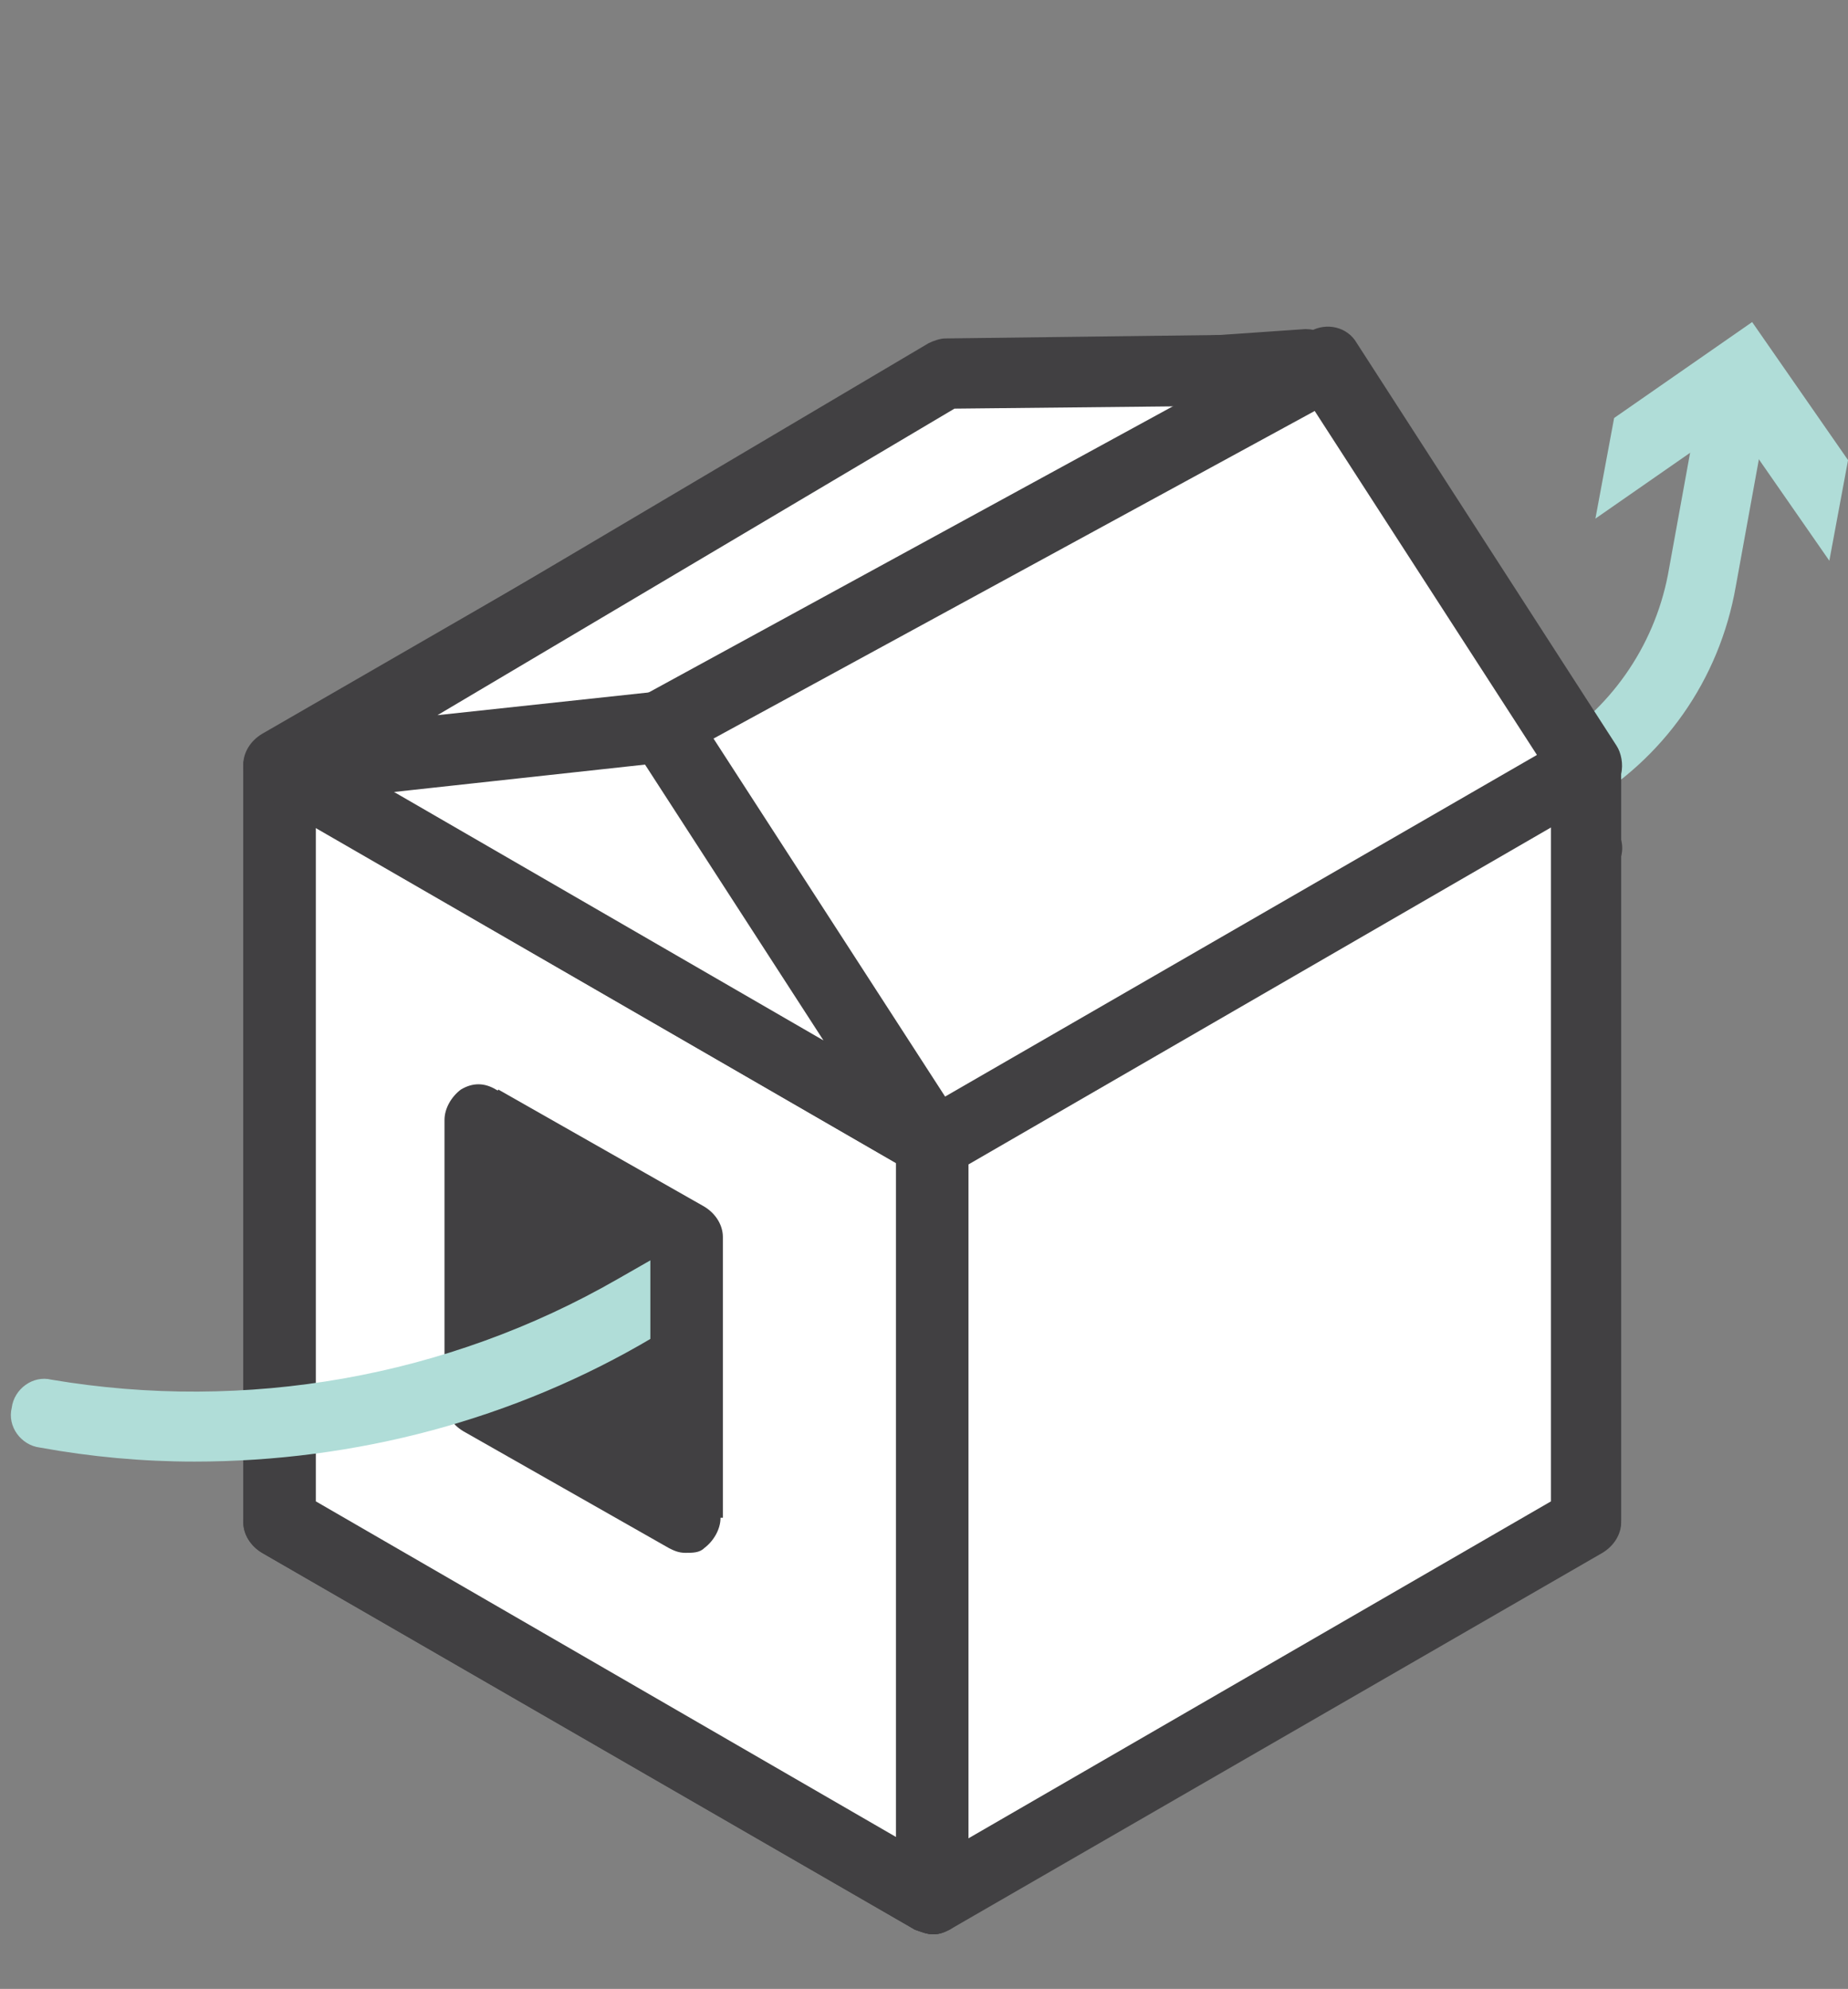 <?xml version="1.0" encoding="UTF-8" standalone="no"?>
<!-- Created with Inkscape (http://www.inkscape.org/) -->

<svg
   xmlns:dc="http://purl.org/dc/elements/1.1/"
   xmlns:cc="http://creativecommons.org/ns#"
   xmlns:rdf="http://www.w3.org/1999/02/22-rdf-syntax-ns#"
   xmlns:svg="http://www.w3.org/2000/svg"
   xmlns="http://www.w3.org/2000/svg"
   version="1.1"
   width="79"
   height="85"
   id="svg2">
  <rect width="100%" height="100%" fill="#808080" stroke="none"/>
  <defs
     id="defs4" />
  <g
     id="layer2"
     style="display:none">
    <g
       transform="translate(-17.5,-8.6)"
       id="g3664">
      <polyline
         id="polyline3596"
         points="  65.6,71.8 85.2,83.4 69.8,92.1 "
         stroke-miterlimit="10"
         style="fill:#ffffff;stroke:#424143;stroke-width:2.999;stroke-linecap:round;stroke-linejoin:round;stroke-miterlimit:10" />
      <polygon
         points="29.4,42 45.8,40.2 57.4,58.1 "
         id="polygon3598"
         style="fill:#ffffff;stroke:#424143;stroke-width:3;stroke-linejoin:round;stroke-miterlimit:10" />
      <polygon
         points="29.4,73.7 57.4,57.5 85.3,73.7 57.4,89.8 "
         id="polygon3600"
         style="fill:#b1ded8;stroke:#424143;stroke-width:3;stroke-linejoin:round;stroke-miterlimit:10" />
      <polygon
         points="29.4,41.4 57.4,25.3 85.3,41.4 57.4,57.5 "
         id="polygon3602"
         style="fill:#ffffff;stroke:#424143;stroke-width:3;stroke-linejoin:round;stroke-miterlimit:10" />
      <polygon
         points="57.4,25.3 57.4,57.5 29.4,73.7 29.4,41.4 "
         id="polygon3604"
         style="fill:#ffffff;stroke:#424143;stroke-width:3;stroke-linejoin:round;stroke-miterlimit:10" />
      <polygon
         points="57.4,25.3 57.4,57.5 85.3,73.7 85.3,41.4 "
         id="polygon3606"
         style="fill:#ffffff;stroke:#424143;stroke-width:3;stroke-linejoin:round;stroke-miterlimit:10" />
      <polygon
         points="85.3,41.4 85.3,73.7 57.4,89.8 57.4,57.5 "
         id="polygon3608"
         style="fill:none;stroke:#424143;stroke-width:3;stroke-linejoin:round;stroke-miterlimit:10" />
      <polygon
         points="29.4,41.4 57.4,57.5 85.3,41.4 57.4,25.3 "
         id="polygon3610"
         style="fill:#ffffff;stroke:#424143;stroke-width:3;stroke-linejoin:round;stroke-miterlimit:10" />
      <polygon
         points="29.4,41.4 57.4,57.5 57.4,89.8 29.4,73.7 "
         id="polygon3612"
         style="fill:none;stroke:#424143;stroke-width:3;stroke-linejoin:round;stroke-miterlimit:10" />
      <polygon
         points="85.3,41.4 85.3,73.7 57.4,89.8 57.4,57.5 "
         id="polygon3614"
         style="fill:#ffffff;stroke:#424143;stroke-width:3;stroke-linejoin:round;stroke-miterlimit:10" />
      <g
         id="g3616">
        <g
           id="g3618">
          <path
             d="M 20.2,63.7 C 26.1,63.5 32.5,62.1 39,58.6"
             id="path3620"
             style="fill:none;stroke:#424143;stroke-width:2.999;stroke-linecap:round;stroke-linejoin:round" />
          <g
             id="g3622">
            <polygon
               points="25,67.7 20.9,63.7 25,59.6 21.5,59.6 17.5,63.7 21.5,67.7 "
               id="polygon3624"
               style="fill:#424143" />
          </g>
          <g
             id="g3626">
            <polygon
               points="36.9,64.4 38.4,58.9 32.9,57.3 35.9,55.6 41.4,57.2 39.9,62.7 "
               id="polygon3628"
               style="fill:#424143" />
          </g>
        </g>
      </g>
      <circle
         cx="57.4"
         cy="25.3"
         r="6"
         id="circle3630"
         style="fill:#dbafb5;stroke:#424143;stroke-width:3;stroke-linejoin:round;stroke-miterlimit:10" />
      <line
         id="line3632"
         y2="14.5"
         x2="57.4"
         y1="11.3"
         x1="57.4"
         stroke-miterlimit="10"
         style="fill:none;stroke:#424143;stroke-width:2.999;stroke-linecap:round;stroke-linejoin:round;stroke-miterlimit:10" />
      <line
         id="line3634"
         y2="17.7"
         x2="65"
         y1="15.4"
         x1="67.3"
         stroke-miterlimit="10"
         style="fill:none;stroke:#424143;stroke-width:2.999;stroke-linecap:round;stroke-linejoin:round;stroke-miterlimit:10" />
      <line
         id="line3636"
         y2="25.3"
         x2="68.1"
         y1="25.3"
         x1="71.4"
         stroke-miterlimit="10"
         style="fill:none;stroke:#424143;stroke-width:2.999;stroke-linecap:round;stroke-linejoin:round;stroke-miterlimit:10" />
      <line
         id="line3638"
         y2="32.9"
         x2="65"
         y1="35.2"
         x1="67.3"
         stroke-miterlimit="10"
         style="fill:none;stroke:#424143;stroke-width:2.999;stroke-linecap:round;stroke-linejoin:round;stroke-miterlimit:10" />
      <line
         id="line3640"
         y2="36"
         x2="57.4"
         y1="39.3"
         x1="57.4"
         stroke-miterlimit="10"
         style="fill:none;stroke:#424143;stroke-width:2.999;stroke-linecap:round;stroke-linejoin:round;stroke-miterlimit:10" />
      <line
         id="line3642"
         y2="32.9"
         x2="49.8"
         y1="35.2"
         x1="47.5"
         stroke-miterlimit="10"
         style="fill:none;stroke:#424143;stroke-width:2.999;stroke-linecap:round;stroke-linejoin:round;stroke-miterlimit:10" />
      <line
         id="line3644"
         y2="25.3"
         x2="46.6"
         y1="25.3"
         x1="43.4"
         stroke-miterlimit="10"
         style="fill:none;stroke:#424143;stroke-width:2.999;stroke-linecap:round;stroke-linejoin:round;stroke-miterlimit:10" />
      <line
         id="line3646"
         y2="17.7"
         x2="49.8"
         y1="15.4"
         x1="47.5"
         stroke-miterlimit="10"
         style="fill:none;stroke:#424143;stroke-width:2.999;stroke-linecap:round;stroke-linejoin:round;stroke-miterlimit:10" />
      <polygon
         points="73.8,24.3 57.9,24.5 29.4,41.3 45.9,39.5 "
         id="polygon3648"
         style="fill:#ffffff;stroke:#424143;stroke-width:3;stroke-linejoin:round;stroke-miterlimit:10" />
      <polygon
         points="45.8,39.8 74.2,24.3 85.3,41.5 57.4,57.6 "
         id="polygon3650"
         style="fill:#b1ded8;stroke:#424143;stroke-width:3;stroke-linejoin:round;stroke-miterlimit:10" />
      <line
         id="line3652"
         y2="53.7"
         x2="65"
         y1="36"
         x1="53.1"
         stroke-miterlimit="10"
         style="fill:none;stroke:#424143;stroke-width:3;stroke-linejoin:round;stroke-miterlimit:10" />
      <line
         id="line3654"
         y2="49.3"
         x2="72.7"
         y1="31.5"
         x1="60.8"
         stroke-miterlimit="10"
         style="fill:none;stroke:#424143;stroke-width:3;stroke-linejoin:round;stroke-miterlimit:10" />
      <line
         id="line3656"
         y2="45.8"
         x2="80.2"
         y1="28.1"
         x1="68.3"
         stroke-miterlimit="10"
         style="fill:none;stroke:#424143;stroke-width:3;stroke-linejoin:round;stroke-miterlimit:10" />
    </g>
  </g>
  <g
     transform="translate(0,-967.362)"
     id="layer1"
     style="display:none">
    <g
       transform="translate(-210.24,772.872)"
       id="g3916">
      <g
         id="Layer_1">
        <g
           id="g3831">
          <polygon
             points="266.4,213 277.9,230.8 250,214.7 "
             id="polygon3833"
             style="fill:#ffffff" />
          <path
             d="m 277.9,232.3 c -0.3,0 -0.5,-0.1 -0.7,-0.2 l -28,-16.1 c -0.6,-0.3 -0.9,-1 -0.7,-1.6 0.1,-0.6 0.7,-1.1 1.3,-1.2 l 16.4,-1.7 c 0.6,-0.1 1.1,0.2 1.4,0.7 l 11.5,17.9 c 0.4,0.6 0.3,1.3 -0.2,1.8 -0.2,0.3 -0.6,0.4 -1,0.4 z m -23.2,-16.6 18.5,10.7 -7.7,-11.9 -10.8,1.2 z"
             id="path3835"
             style="fill:#414042" />
        </g>
        <g
           id="g3837">
          <polygon
             points="250,275.8 222.1,259.7 250,243.6 277.9,259.7 "
             id="polygon3839"
             style="fill:#ffffff" />
          <path
             d="m 250,277.3 c -0.3,0 -0.5,-0.1 -0.8,-0.2 L 221.3,261 c -0.5,-0.3 -0.8,-0.8 -0.8,-1.3 0,-0.5 0.3,-1 0.8,-1.3 l 27.9,-16.1 c 0.5,-0.3 1,-0.3 1.5,0 l 27.9,16.1 c 0.5,0.3 0.8,0.8 0.8,1.3 0,0.5 -0.3,1 -0.8,1.3 l -27.9,16.1 c -0.2,0.1 -0.4,0.2 -0.7,0.2 z m -24.9,-17.6 24.9,14.4 24.9,-14.4 -24.9,-14.4 -24.9,14.4 z"
             id="path3841"
             style="fill:#414042" />
        </g>
        <g
           id="g3843">
          <polygon
             points="250,243.6 222.1,227.4 250,211.3 277.9,227.4 "
             id="polygon3845"
             style="fill:#ffffff" />
          <path
             d="m 250,245.1 c -0.3,0 -0.5,-0.1 -0.8,-0.2 l -27.9,-16.1 c -0.5,-0.3 -0.8,-0.8 -0.8,-1.3 0,-0.5 0.3,-1 0.8,-1.3 l 27.9,-16.1 c 0.5,-0.3 1,-0.3 1.5,0 l 27.9,16.1 c 0.5,0.3 0.8,0.8 0.8,1.3 0,0.5 -0.3,1 -0.8,1.3 l -27.9,16.1 c -0.2,0.1 -0.4,0.2 -0.7,0.2 z M 225.1,227.4 250,241.8 274.9,227.4 250,213 225.1,227.4 z"
             id="path3847"
             style="fill:#414042" />
        </g>
        <g
           id="g3849">
          <polygon
             points="222.1,227.4 250,211.3 250,243.6 222.1,259.7 "
             id="polygon3851"
             style="fill:#ffffff" />
          <path
             d="m 222.1,261.2 c -0.3,0 -0.5,-0.1 -0.8,-0.2 -0.5,-0.3 -0.8,-0.8 -0.8,-1.3 v -32.3 c 0,-0.5 0.3,-1 0.8,-1.3 L 249.2,210 c 0.5,-0.3 1,-0.3 1.5,0 0.5,0.3 0.8,0.8 0.8,1.3 l 0,32.3 c 0,0.5 -0.3,1 -0.8,1.3 L 222.8,261 c -0.2,0.1 -0.5,0.2 -0.7,0.2 z m 1.5,-32.9 v 28.8 l 24.9,-14.4 0,-28.8 -24.9,14.4 z"
             id="path3853"
             style="fill:#414042" />
        </g>
        <g
           id="g3855">
          <polygon
             points="222.1,259.7 222.1,227.4 250,243.6 250,275.8 "
             id="polygon3857"
             style="fill:#ffffff" />
          <path
             d="m 250,277.3 c -0.3,0 -0.5,-0.1 -0.8,-0.2 L 221.3,261 c -0.5,-0.3 -0.8,-0.8 -0.8,-1.3 v -32.3 c 0,-0.5 0.3,-1 0.8,-1.3 0.5,-0.3 1,-0.3 1.5,0 l 27.9,16.1 c 0.5,0.3 0.8,0.8 0.8,1.3 v 32.3 c 0,0.5 -0.3,1 -0.8,1.3 -0.2,0.1 -0.4,0.2 -0.7,0.2 z m -26.4,-18.5 24.9,14.4 V 244.4 L 223.6,230 v 28.8 z"
             id="path3859"
             style="fill:#414042" />
        </g>
        <g
           id="g3861">
          <polygon
             points="277.9,227.4 250,211.3 250,243.6 277.9,259.7 "
             id="polygon3863"
             style="fill:#ffffff" />
          <path
             d="m 277.9,261.2 c -0.3,0 -0.5,-0.1 -0.8,-0.2 l -27.9,-16.1 c -0.5,-0.3 -0.8,-0.8 -0.8,-1.3 l 0,-32.3 c 0,-0.5 0.3,-1 0.8,-1.3 0.5,-0.3 1,-0.3 1.5,0 l 27.9,16.1 c 0.5,0.3 0.8,0.8 0.8,1.3 v 32.3 c 0,0.5 -0.3,1 -0.8,1.3 -0.1,0.1 -0.4,0.2 -0.7,0.2 z m -26.4,-18.5 24.9,14.4 v -28.8 l -24.9,-14.4 0,28.8 z"
             id="path3865"
             style="fill:#414042" />
        </g>
        <g
           id="g3867">
          <polygon
             points="250,211.3 222.1,227.4 250,243.6 277.9,227.4 "
             id="polygon3869"
             style="fill:#ffffff" />
          <path
             d="m 250,245.1 c -0.3,0 -0.5,-0.1 -0.8,-0.2 l -27.9,-16.1 c -0.5,-0.3 -0.8,-0.8 -0.8,-1.3 0,-0.5 0.3,-1 0.8,-1.3 l 27.9,-16.1 c 0.5,-0.3 1,-0.3 1.5,0 l 27.9,16.1 c 0.5,0.3 0.8,0.8 0.8,1.3 0,0.5 -0.3,1 -0.8,1.3 l -27.9,16.1 c -0.2,0.1 -0.4,0.2 -0.7,0.2 z M 225.1,227.4 250,241.8 274.9,227.4 250,213 225.1,227.4 z"
             id="path3871"
             style="fill:#414042" />
        </g>
        <g
           id="g3873">
          <polygon
             points="250,243.6 277.9,227.4 277.9,259.7 250,275.8 "
             id="polygon3875"
             style="fill:#ffffff" />
          <path
             d="m 250,277.3 c -0.3,0 -0.5,-0.1 -0.8,-0.2 -0.5,-0.3 -0.8,-0.8 -0.8,-1.3 v -32.3 c 0,-0.5 0.3,-1 0.8,-1.3 l 27.9,-16.1 c 0.5,-0.3 1,-0.3 1.5,0 0.5,0.3 0.8,0.8 0.8,1.3 v 32.3 c 0,0.5 -0.3,1 -0.8,1.3 l -27.9,16.1 c -0.2,0.1 -0.4,0.2 -0.7,0.2 z m 1.5,-32.9 v 28.8 l 24.9,-14.4 V 230 l -24.9,14.4 z"
             id="path3877"
             style="fill:#414042" />
        </g>
        <g
           id="g3879">
          <polygon
             points="262.6,250.3 271.3,245.2 271.3,262.9 262.5,268 "
             id="polygon3881"
             style="fill:#ffffff" />
          <path
             d="m 262.5,269.5 c -0.3,0 -0.5,-0.1 -0.8,-0.2 -0.5,-0.3 -0.7,-0.8 -0.7,-1.3 l 0,-17.7 c 0,-0.5 0.3,-1 0.8,-1.3 l 8.8,-5 c 0.5,-0.3 1,-0.3 1.5,0 0.5,0.3 0.7,0.8 0.7,1.3 l 0,17.7 c 0,0.5 -0.3,1 -0.8,1.3 l -8.8,5 c -0.2,0.1 -0.4,0.2 -0.7,0.2 z m 1.6,-18.4 0,14.3 5.8,-3.3 0,-14.3 -5.8,3.3 z"
             id="path3883"
             style="fill:#414042" />
        </g>
        <g
           id="g3885">
          <polygon
             points="238.5,225.7 250,243.6 222.1,227.4 "
             id="polygon3887"
             style="fill:#b0ddd8" />
          <path
             d="m 250,245.1 c -0.3,0 -0.5,-0.1 -0.7,-0.2 l -27.9,-16.1 c -0.6,-0.3 -0.9,-1 -0.7,-1.6 0.1,-0.6 0.7,-1.1 1.3,-1.2 l 16.4,-1.7 c 0.6,-0.1 1.1,0.2 1.4,0.7 l 11.5,17.9 c 0.4,0.6 0.3,1.3 -0.2,1.8 -0.3,0.2 -0.7,0.4 -1.1,0.4 z m -23.2,-16.7 18.5,10.7 -7.7,-11.9 -10.8,1.2 z"
             id="path3889"
             style="fill:#414042" />
        </g>
        <g
           id="g3891">
          <polygon
             points="265.9,210.2 277.9,227.4 250,211.3 "
             id="polygon3893"
             style="fill:#ffffff" />
          <path
             d="m 277.9,228.9 c -0.3,0 -0.5,-0.1 -0.7,-0.2 l -27.9,-16.1 c -0.6,-0.3 -0.9,-1 -0.7,-1.6 0.1,-0.6 0.7,-1.1 1.4,-1.2 l 15.9,-1.1 c 0.5,0 1,0.2 1.3,0.6 l 12,17.2 c 0.4,0.6 0.3,1.4 -0.1,1.9 -0.4,0.4 -0.8,0.5 -1.2,0.5 z m -22.9,-16.4 17.9,10.3 -7.7,-11 -10.2,0.7 z"
             id="path3895"
             style="fill:#414042" />
        </g>
        <g
           id="g3897">
          <polygon
             points="250,243.6 238.5,225.7 266.8,210.2 277.9,227.4 "
             id="polygon3899"
             style="fill:#b0ddd8" />
          <path
             d="m 250,245.1 c -0.5,0 -1,-0.2 -1.3,-0.7 l -11.5,-17.9 c -0.2,-0.4 -0.3,-0.8 -0.2,-1.2 0.1,-0.4 0.4,-0.7 0.7,-0.9 l 28.4,-15.5 c 0.7,-0.4 1.6,-0.2 2,0.5 l 11.1,17.2 c 0.2,0.3 0.3,0.8 0.2,1.2 -0.1,0.4 -0.4,0.7 -0.7,0.9 l -27.9,16.1 c -0.3,0.2 -0.5,0.3 -0.8,0.3 z m -9.4,-18.9 9.9,15.3 25.3,-14.6 -9.5,-14.7 -25.7,14 z"
             id="path3901"
             style="fill:#414042" />
        </g>
        <g
           id="g3903">
          <polygon
             points="238.5,225.7 266.5,210.4 250.5,210.6 222.1,227.4 "
             id="polygon3905"
             style="fill:#b0ddd8" />
          <path
             d="m 222.1,228.9 c -0.6,0 -1.2,-0.4 -1.4,-1 -0.2,-0.7 0.1,-1.4 0.7,-1.8 l 28.4,-16.8 c 0.2,-0.1 0.5,-0.2 0.7,-0.2 l 15.9,-0.2 c 0,0 0,0 0,0 0.7,0 1.3,0.5 1.5,1.1 0.2,0.7 -0.1,1.4 -0.7,1.7 l -28,15.3 c -0.2,0.1 -0.4,0.2 -0.6,0.2 l -16.5,1.8 c 0.1,-0.1 0,-0.1 0,-0.1 z m 28.8,-16.8 -22.1,13.1 9.3,-1 22.4,-12.2 -9.6,0.1 z"
             id="path3907"
             style="fill:#414042" />
        </g>
      </g>
      <g
         id="Layer_2" />
    </g>
  </g>
  <g
     id="layer3"
     style="display:none">
    <g
       transform="translate(-210.179,-198.605)"
       id="g4046">
      <g
         id="Layer_1-7">
        <g
           id="g3963">
          <polygon
             points="277.9,263.7 249.9,247.7 250,215.3 277.9,231.4 "
             id="polygon3965"
             style="fill:#ffffff" />
          <path
             d="m 277.9,265.2 c -0.3,0 -0.5,-0.1 -0.7,-0.2 l -28,-15.9 c -0.5,-0.3 -0.8,-0.8 -0.8,-1.3 l 0.1,-32.4 c 0,-0.5 0.3,-1 0.8,-1.3 0.5,-0.3 1,-0.3 1.5,0 l 27.9,16.1 c 0.5,0.3 0.8,0.8 0.8,1.3 l 0,32.2 c 0,0.5 -0.3,1 -0.7,1.3 -0.4,0.1 -0.6,0.2 -0.9,0.2 z m -26.5,-18.3 25,14.2 0,-28.8 -24.9,-14.4 -0.1,29 z"
             id="path3967"
             style="fill:#414042" />
        </g>
        <g
           id="g3969">
          <polygon
             points="277.9,263.7 250,279.8 222.1,263.7 250,247.8 "
             id="polygon3971"
             style="fill:#ffffff" />
          <path
             d="m 250,281.3 c -0.3,0 -0.5,-0.1 -0.8,-0.2 L 221.3,265 c -0.5,-0.3 -0.8,-0.8 -0.8,-1.3 0,-0.5 0.3,-1 0.8,-1.3 l 27.9,-15.9 c 0.5,-0.3 1,-0.3 1.5,0 l 27.9,15.9 c 0.5,0.3 0.8,0.8 0.8,1.3 0,0.5 -0.3,1 -0.7,1.3 l -27.9,16.1 c -0.3,0.2 -0.5,0.2 -0.8,0.2 z m -24.9,-17.6 24.9,14.4 24.9,-14.4 -24.9,-14.2 -24.9,14.2 z"
             id="path3973"
             style="fill:#414042" />
        </g>
        <g
           id="g3975">
          <polygon
             points="277.9,231.4 250,247.8 222.1,231.4 250,215.3 "
             id="polygon3977"
             style="fill:#ffffff" />
          <path
             d="m 250,249.3 c -0.3,0 -0.5,-0.1 -0.8,-0.2 l -27.9,-16.4 c -0.5,-0.3 -0.7,-0.8 -0.7,-1.3 0,-0.5 0.3,-1 0.8,-1.3 L 249.3,214 c 0.5,-0.3 1,-0.3 1.5,0 l 27.9,16.1 c 0.5,0.3 0.7,0.8 0.8,1.3 0,0.5 -0.3,1 -0.7,1.3 l -27.9,16.4 c -0.4,0.1 -0.6,0.2 -0.9,0.2 z M 225.1,231.4 250,246 274.9,231.4 250,217 225.1,231.4 z"
             id="path3979"
             style="fill:#414042" />
        </g>
        <g
           id="g3981">
          <polygon
             points="222.1,263.7 222.1,231.4 250,215.3 250,247.8 "
             id="polygon3983"
             style="fill:#ffffff" />
          <path
             d="m 222.1,265.2 c -0.3,0 -0.5,-0.1 -0.8,-0.2 -0.5,-0.3 -0.7,-0.8 -0.7,-1.3 l 0,-32.3 c 0,-0.5 0.3,-1 0.8,-1.3 L 249.3,214 c 0.5,-0.3 1,-0.3 1.5,0 0.5,0.3 0.8,0.8 0.8,1.3 l 0,32.5 c 0,0.5 -0.3,1 -0.8,1.3 l -28,15.9 c -0.2,0.1 -0.5,0.2 -0.7,0.2 z m 1.5,-32.9 0,28.8 24.9,-14.2 0,-29 -24.9,14.4 z"
             id="path3985"
             style="fill:#414042" />
        </g>
        <g
           id="g3987">
          <polygon
             points="250,279.8 222.1,263.7 222.1,231.4 250,247.8 "
             id="polygon3989"
             style="fill:#ffffff" />
          <path
             d="m 250,281.3 c -0.3,0 -0.5,-0.1 -0.8,-0.2 L 221.3,265 c -0.5,-0.3 -0.8,-0.8 -0.8,-1.3 l 0,-32.3 c 0,-0.5 0.3,-1 0.8,-1.3 0.5,-0.3 1,-0.3 1.5,0 l 27.9,16.4 c 0.5,0.3 0.7,0.8 0.7,1.3 l 0,32 c 0,0.5 -0.3,1 -0.8,1.3 -0.1,0.2 -0.3,0.2 -0.6,0.2 z m -26.4,-18.5 24.9,14.4 0,-28.6 -24.9,-14.6 0,28.8 z"
             id="path3991"
             style="fill:#414042" />
        </g>
        <g
           id="g3993">
          <polygon
             points="277.9,263.7 277.9,231.4 250,215.3 250,247.8 "
             id="polygon3995"
             style="fill:#ffffff" />
          <path
             d="m 277.9,265.2 c -0.3,0 -0.5,-0.1 -0.7,-0.2 l -27.9,-15.9 c -0.5,-0.3 -0.8,-0.8 -0.8,-1.3 l 0,-32.5 c 0,-0.5 0.3,-1 0.8,-1.3 0.5,-0.3 1,-0.3 1.5,0 l 27.9,16.1 c 0.5,0.3 0.8,0.8 0.8,1.3 l 0,32.2 c 0,0.5 -0.3,1 -0.7,1.3 -0.4,0.2 -0.6,0.3 -0.9,0.3 z m -26.4,-18.3 24.9,14.2 0,-28.8 -24.9,-14.4 0,29 z"
             id="path3997"
             style="fill:#414042" />
        </g>
        <g
           id="g3999">
          <polygon
             points="277.9,231.4 250,215.3 222.1,231.4 250,247.8 "
             id="polygon4001"
             style="fill:#b0ddd8" />
          <path
             d="m 250,249.3 c -0.3,0 -0.5,-0.1 -0.8,-0.2 l -27.9,-16.4 c -0.5,-0.3 -0.7,-0.8 -0.7,-1.3 0,-0.5 0.3,-1 0.8,-1.3 L 249.3,214 c 0.5,-0.3 1,-0.3 1.5,0 l 27.9,16.1 c 0.5,0.3 0.7,0.8 0.8,1.3 0,0.5 -0.3,1 -0.7,1.3 l -27.9,16.4 c -0.4,0.1 -0.6,0.2 -0.9,0.2 z M 225.1,231.4 250,246 274.9,231.4 250,217 225.1,231.4 z"
             id="path4003"
             style="fill:#414042" />
        </g>
        <g
           id="g4005">
          <polygon
             points="250,279.8 250,247.8 277.9,231.4 277.9,263.7 "
             id="polygon4007"
             style="fill:#ffffff" />
          <path
             d="m 250,281.3 c -0.3,0 -0.5,-0.1 -0.7,-0.2 -0.5,-0.3 -0.8,-0.8 -0.8,-1.3 l 0,-32 c 0,-0.5 0.3,-1 0.7,-1.3 l 27.9,-16.4 c 0.5,-0.3 1,-0.3 1.5,0 0.5,0.3 0.8,0.8 0.8,1.3 l 0,32.2 c 0,0.5 -0.3,1 -0.7,1.3 L 250.8,281 c -0.3,0.3 -0.5,0.3 -0.8,0.3 z m 1.5,-32.6 0,28.6 24.9,-14.4 0,-28.8 -24.9,14.6 z"
             id="path4009"
             style="fill:#414042" />
        </g>
        <g
           id="g4011">
          <polygon
             points="238,272.2 237.9,254.5 229.1,249.4 229.2,267.2 "
             id="polygon4013"
             style="fill:#ffffff" />
          <path
             d="m 238,273.7 c -0.3,0 -0.5,-0.1 -0.7,-0.2 l -8.8,-5 c -0.5,-0.3 -0.8,-0.8 -0.8,-1.3 l 0,-17.7 c 0,-0.5 0.3,-1 0.7,-1.3 0.4,-0.3 1,-0.3 1.5,0 l 8.8,5 c 0.5,0.3 0.8,0.8 0.8,1.3 l 0,17.7 c 0,0.5 -0.3,1 -0.7,1.3 -0.3,0.2 -0.6,0.2 -0.8,0.2 z m -7.3,-7.4 5.8,3.3 0,-14.3 -5.8,-3.3 0,14.3 z"
             id="path4015"
             style="fill:#414042" />
        </g>
        <g
           id="g4017">
          <polygon
             points="235.7,223.5 252.5,222.2 263.2,240 "
             id="polygon4019"
             style="fill:#b0ddd8" />
          <path
             d="m 263.2,241.5 c -0.3,0 -0.5,-0.1 -0.8,-0.2 L 235,224.8 c -0.6,-0.3 -0.8,-1 -0.7,-1.6 0.1,-0.6 0.7,-1.1 1.3,-1.2 l 16.7,-1.3 c 0.6,0 1.1,0.2 1.4,0.7 l 10.8,17.8 c 0.4,0.6 0.3,1.3 -0.2,1.8 -0.3,0.4 -0.7,0.5 -1.1,0.5 z m -22.6,-16.8 18.3,10.9 -7.2,-11.8 -11.1,0.9 z"
             id="path4021"
             style="fill:#414042" />
        </g>
        <g
           id="g4023">
          <polygon
             points="277.9,231.4 263.2,240 252.5,222.2 266.8,214.2 "
             id="polygon4025"
             style="fill:#b0ddd8" />
          <path
             d="m 263.3,241.5 c -0.5,0 -1,-0.3 -1.3,-0.7 L 251.2,223 c -0.2,-0.3 -0.3,-0.8 -0.2,-1.2 0.1,-0.4 0.4,-0.7 0.7,-0.9 l 14.4,-8 c 0.7,-0.4 1.6,-0.2 2,0.5 l 11.1,17.2 c 0.2,0.3 0.3,0.8 0.2,1.2 -0.1,0.4 -0.3,0.7 -0.7,0.9 l -14.7,8.6 c -0.2,0.2 -0.5,0.2 -0.7,0.2 z m -8.7,-18.7 9.2,15.2 12.1,-7.1 -9.5,-14.7 -11.8,6.6 z"
             id="path4027"
             style="fill:#414042" />
        </g>
        <g
           id="g4029">
          <polygon
             points="235.7,223.5 252.5,222.2 266.8,214.2 250,215.3 "
             id="polygon4031"
             style="fill:#b0ddd8" />
          <path
             d="m 235.7,225 c -0.7,0 -1.2,-0.4 -1.4,-1.1 -0.2,-0.7 0.1,-1.4 0.7,-1.7 l 14.3,-8.2 c 0.2,-0.1 0.4,-0.2 0.7,-0.2 l 16.8,-1.1 c 0.7,0 1.3,0.4 1.5,1.1 0.2,0.7 -0.1,1.4 -0.7,1.7 l -14.4,8 c -0.2,0.1 -0.4,0.2 -0.6,0.2 l -16.7,1.3 c -0.1,0 -0.1,0 -0.2,0 z m 14.8,-8.2 -8.2,4.8 9.8,-0.8 8.3,-4.6 -9.9,0.6 z"
             id="path4033"
             style="fill:#414042" />
        </g>
        <g
           id="g4035">
          <rect
             width="3"
             height="32.1"
             x="261.8"
             y="240"
             id="rect4037"
             style="fill:#414042" />
        </g>
      </g>
      <g
         id="Layer_2-7" />
    </g>
  </g>
  <g
     id="layer4"
     style="display:none">
    <g
       transform="translate(-210.179,-194.421)"
       id="g4115">
      <g
         id="Layer_1-6">
        <polygon
           points="277.9,259.5 250,275.6 222.1,259.5 250,243.4 "
           id="polygon4092"
           style="fill:#ffffff;stroke:#4d4d4d;stroke-width:3;stroke-linejoin:round;stroke-miterlimit:10" />
        <polygon
           points="277.9,227.2 250,243.4 222.1,227.2 250,211.1 "
           id="polygon4094"
           style="fill:#ffffff;stroke:#4d4d4d;stroke-width:3;stroke-linejoin:round;stroke-miterlimit:10" />
        <polygon
           points="222.1,259.5 222.1,227.2 250,211.1 250,243.4 "
           id="polygon4096"
           style="fill:#ffffff;stroke:#4d4d4d;stroke-width:3;stroke-linejoin:round;stroke-miterlimit:10" />
        <polygon
           points="250,275.6 222.1,259.5 222.1,227.2 250,243.4 "
           id="polygon4098"
           style="fill:#ffffff;stroke:#4d4d4d;stroke-width:3;stroke-linejoin:round;stroke-miterlimit:10" />
        <polygon
           points="277.9,259.5 277.9,227.2 250,211.1 250,243.4 "
           id="polygon4100"
           style="fill:#ffffff;stroke:#4d4d4d;stroke-width:3;stroke-linejoin:round;stroke-miterlimit:10" />
        <polygon
           points="277.9,227.2 250,211.1 222.1,227.2 250,243.4 "
           id="polygon4102"
           style="fill:#b0ddd8;stroke:#414042;stroke-width:3;stroke-linejoin:round;stroke-miterlimit:10" />
        <polygon
           points="250,275.6 250,243.4 277.9,227.2 277.9,259.5 "
           id="polygon4104"
           style="fill:#ffffff;stroke:#4d4d4d;stroke-width:3;stroke-linejoin:round;stroke-miterlimit:10" />
        <polygon
           points="262,267.8 262.1,250 270.9,245 270.8,262.7 "
           id="polygon4106"
           style="fill:#ffffff;stroke:#4d4d4d;stroke-width:3;stroke-linejoin:round;stroke-miterlimit:10" />
      </g>
      <g
         id="Layer_2-2" />
    </g>
  </g>
  <g
     id="layer5"
     style="display:none">
    <g
       transform="translate(-208.406,-195.334)"
       id="g4347">
      <g
         id="Layer_1-3">
        <g
           id="g4262">
          <polygon
             points="248.3,215.2 264.6,213.5 276.2,231.4 "
             id="polygon4264"
             style="fill:#ffffff" />
          <path
             d="m 276.2,232.9 c -0.3,0 -0.5,-0.1 -0.7,-0.2 l -27.9,-16.1 c -0.6,-0.3 -0.9,-1 -0.7,-1.6 0.1,-0.6 0.7,-1.1 1.3,-1.2 l 16.4,-1.7 c 0.6,-0.1 1.1,0.2 1.4,0.7 l 11.5,17.9 c 0.4,0.6 0.3,1.3 -0.2,1.8 -0.3,0.2 -0.7,0.4 -1.1,0.4 z M 253,216.2 271.5,226.9 263.8,215 253,216.2 z"
             id="path4266"
             style="fill:#4d4d4d" />
        </g>
        <g
           id="g4268">
          <polygon
             points="276.2,260.2 248.3,276.4 220.3,260.2 248.3,244.1 "
             id="polygon4270"
             style="fill:#ffffff" />
          <path
             d="m 248.3,277.9 c -0.3,0 -0.5,-0.1 -0.8,-0.2 l -27.9,-16.1 c -0.5,-0.3 -0.8,-0.8 -0.8,-1.3 0,-0.5 0.3,-1 0.8,-1.3 l 27.9,-16.1 c 0.5,-0.3 1,-0.3 1.5,0 l 27.9,16.1 c 0.5,0.3 0.8,0.8 0.8,1.3 0,0.5 -0.3,1 -0.8,1.3 L 249,277.7 c -0.2,0.1 -0.5,0.2 -0.7,0.2 z m -25,-17.7 24.9,14.4 24.9,-14.4 -24.9,-14.4 -24.9,14.4 z"
             id="path4272"
             style="fill:#4d4d4d" />
        </g>
        <g
           id="g4274">
          <polygon
             points="276.2,228 248.3,244.1 220.3,228 248.3,211.8 "
             id="polygon4276"
             style="fill:#ffffff" />
          <path
             d="m 248.3,245.6 c -0.3,0 -0.5,-0.1 -0.8,-0.2 l -27.9,-16.1 c -0.5,-0.3 -0.8,-0.8 -0.8,-1.3 0,-0.5 0.3,-1 0.8,-1.3 l 27.9,-16.1 c 0.5,-0.3 1,-0.3 1.5,0 l 27.9,16.1 c 0.5,0.3 0.8,0.8 0.8,1.3 0,0.5 -0.3,1 -0.8,1.3 L 249,245.4 c -0.2,0.1 -0.5,0.2 -0.7,0.2 z m -25,-17.6 24.9,14.4 24.9,-14.4 -24.9,-14.4 -24.9,14.4 z"
             id="path4278"
             style="fill:#4d4d4d" />
        </g>
        <g
           id="g4280">
          <polygon
             points="220.3,260.2 220.3,228 248.3,211.8 248.3,244.1 "
             id="polygon4282"
             style="fill:#ffffff" />
          <path
             d="m 220.3,261.7 c -0.3,0 -0.5,-0.1 -0.8,-0.2 -0.5,-0.3 -0.8,-0.8 -0.8,-1.3 V 228 c 0,-0.5 0.3,-1 0.8,-1.3 l 27.9,-16.1 c 0.5,-0.3 1,-0.3 1.5,0 0.5,0.3 0.8,0.8 0.8,1.3 l 0,32.3 c 0,0.5 -0.3,1 -0.8,1.3 L 221,261.6 c -0.2,0.1 -0.4,0.1 -0.7,0.1 z m 1.5,-32.9 v 28.8 l 24.9,-14.4 0,-28.8 -24.9,14.4 z"
             id="path4284"
             style="fill:#4d4d4d" />
        </g>
        <g
           id="g4286">
          <polygon
             points="248.3,276.4 220.3,260.2 220.3,228 248.3,244.1 "
             id="polygon4288"
             style="fill:#ffffff" />
          <path
             d="m 248.3,277.9 c -0.3,0 -0.5,-0.1 -0.8,-0.2 l -27.9,-16.1 c -0.5,-0.3 -0.8,-0.8 -0.8,-1.3 V 228 c 0,-0.5 0.3,-1 0.8,-1.3 0.5,-0.3 1,-0.3 1.5,0 l 27.9,16.1 c 0.5,0.3 0.8,0.8 0.8,1.3 v 32.3 c 0,0.5 -0.3,1 -0.8,1.3 -0.2,0.1 -0.5,0.2 -0.7,0.2 z m -26.5,-18.5 24.9,14.4 V 245 l -24.9,-14.4 v 28.8 z"
             id="path4290"
             style="fill:#4d4d4d" />
        </g>
        <g
           id="g4292">
          <polygon
             points="276.2,260.2 276.2,228 248.3,211.8 248.3,244.1 "
             id="polygon4294"
             style="fill:#ffffff" />
          <path
             d="m 276.2,261.7 c -0.3,0 -0.5,-0.1 -0.8,-0.2 l -27.9,-16.1 c -0.5,-0.3 -0.8,-0.8 -0.8,-1.3 l 0,-32.3 c 0,-0.5 0.3,-1 0.8,-1.3 0.5,-0.3 1,-0.3 1.5,0 l 27.9,16.1 c 0.5,0.3 0.8,0.8 0.8,1.3 v 32.3 c 0,0.5 -0.3,1 -0.8,1.3 -0.2,0.2 -0.4,0.2 -0.7,0.2 z m -26.4,-18.5 24.9,14.4 v -28.8 l -24.9,-14.4 0,28.8 z"
             id="path4296"
             style="fill:#4d4d4d" />
        </g>
        <g
           id="g4298">
          <polygon
             points="276.2,228 248.3,211.8 220.3,228 248.3,244.1 "
             id="polygon4300"
             style="fill:#ffffff" />
          <path
             d="m 248.3,245.6 c -0.3,0 -0.5,-0.1 -0.8,-0.2 l -27.9,-16.1 c -0.5,-0.3 -0.8,-0.8 -0.8,-1.3 0,-0.5 0.3,-1 0.8,-1.3 l 27.9,-16.1 c 0.5,-0.3 1,-0.3 1.5,0 l 27.9,16.1 c 0.5,0.3 0.8,0.8 0.8,1.3 0,0.5 -0.3,1 -0.8,1.3 L 249,245.4 c -0.2,0.1 -0.5,0.2 -0.7,0.2 z m -25,-17.6 24.9,14.4 24.9,-14.4 -24.9,-14.4 -24.9,14.4 z"
             id="path4302"
             style="fill:#4d4d4d" />
        </g>
        <g
           id="g4304">
          <polygon
             points="248.3,276.4 248.3,244.1 276.2,228 276.2,260.2 "
             id="polygon4306"
             style="fill:#ffffff" />
          <path
             d="m 248.3,277.9 c -0.3,0 -0.5,-0.1 -0.8,-0.2 -0.5,-0.3 -0.8,-0.8 -0.8,-1.3 v -32.3 c 0,-0.5 0.3,-1 0.8,-1.3 l 27.9,-16.1 c 0.5,-0.3 1,-0.3 1.5,0 0.5,0.3 0.8,0.8 0.8,1.3 v 32.3 c 0,0.5 -0.3,1 -0.8,1.3 L 249,277.7 c -0.2,0.1 -0.5,0.2 -0.7,0.2 z m 1.5,-32.9 v 28.8 l 24.9,-14.4 V 230.6 L 249.8,245 z"
             id="path4308"
             style="fill:#4d4d4d" />
        </g>
        <g
           id="g4310">
          <polygon
             points="260.3,268.5 260.3,250.8 269.1,245.8 269.1,263.5 "
             id="polygon4312"
             style="fill:#ffffff" />
          <path
             d="m 260.3,270 c -0.3,0 -0.5,-0.1 -0.8,-0.2 -0.5,-0.3 -0.7,-0.8 -0.7,-1.3 l 0,-17.7 c 0,-0.5 0.3,-1 0.8,-1.3 l 8.8,-5 c 0.5,-0.3 1,-0.3 1.5,0 0.5,0.3 0.7,0.8 0.7,1.3 l 0,17.7 c 0,0.5 -0.3,1 -0.8,1.3 l -8.8,5 c -0.2,0.2 -0.4,0.2 -0.7,0.2 z m 1.5,-18.3 0,14.3 5.8,-3.3 0,-14.3 -5.8,3.3 z"
             id="path4314"
             style="fill:#4d4d4d" />
        </g>
        <g
           id="g4316">
          <polygon
             points="220.3,228 236.7,226.2 248.3,244.1 "
             id="polygon4318"
             style="fill:#ffffff" />
          <path
             d="m 248.3,245.6 c -0.3,0 -0.5,-0.1 -0.7,-0.2 l -27.9,-16.1 c -0.6,-0.3 -0.9,-1 -0.7,-1.6 0.1,-0.6 0.7,-1.1 1.3,-1.2 l 16.4,-1.7 c 0.6,-0.1 1.1,0.2 1.4,0.7 l 11.5,17.9 c 0.4,0.6 0.3,1.3 -0.2,1.8 -0.4,0.2 -0.7,0.4 -1.1,0.4 z m -23.2,-16.6 18.5,10.7 -7.7,-11.9 -10.8,1.2 z"
             id="path4320"
             style="fill:#4d4d4d" />
        </g>
        <g
           id="g4322">
          <polygon
             points="248.3,211.8 264.2,210.7 276.2,228 "
             id="polygon4324"
             style="fill:#ffffff" />
          <path
             d="m 276.2,229.5 c -0.3,0 -0.5,-0.1 -0.7,-0.2 l -27.9,-16.1 c -0.6,-0.3 -0.9,-1 -0.7,-1.6 0.1,-0.6 0.7,-1.1 1.4,-1.2 l 15.9,-1.1 c 0.5,0 1,0.2 1.3,0.6 l 12,17.2 c 0.4,0.6 0.3,1.4 -0.1,1.9 -0.4,0.3 -0.8,0.5 -1.2,0.5 z m -22.9,-16.5 17.9,10.3 -7.7,-11 -10.2,0.7 z"
             id="path4326"
             style="fill:#4d4d4d" />
        </g>
        <g
           id="g4328">
          <polygon
             points="276.2,228 248.3,244.1 236.7,226.2 265.1,210.7 "
             id="polygon4330"
             style="fill:#b0ddd8" />
          <path
             d="m 248.3,245.6 c -0.5,0 -1,-0.2 -1.3,-0.7 L 235.5,227 c -0.2,-0.4 -0.3,-0.8 -0.2,-1.2 0.1,-0.4 0.4,-0.7 0.7,-0.9 l 28.4,-15.5 c 0.7,-0.4 1.6,-0.2 2,0.5 l 11.1,17.2 c 0.2,0.3 0.3,0.8 0.2,1.2 -0.1,0.4 -0.4,0.7 -0.7,0.9 l -28,16.2 c -0.2,0.1 -0.5,0.2 -0.7,0.2 z m -9.4,-18.8 9.9,15.3 25.3,-14.6 -9.5,-14.7 -25.7,14 z"
             id="path4332"
             style="fill:#414042" />
        </g>
        <g
           id="g4334">
          <polygon
             points="220.3,228 236.8,226.2 264.7,211 248.8,211.2 "
             id="polygon4336"
             style="fill:#ffffff" />
          <path
             d="m 220.3,229.5 c -0.6,0 -1.2,-0.4 -1.4,-1 -0.2,-0.7 0.1,-1.4 0.7,-1.8 L 248,209.9 c 0.2,-0.1 0.5,-0.2 0.7,-0.2 l 15.9,-0.2 c 0.7,0 1.3,0.5 1.5,1.1 0.2,0.7 -0.1,1.4 -0.7,1.7 l -27.9,15.3 c -0.2,0.1 -0.4,0.2 -0.6,0.2 l -16.5,1.8 c 0,-0.1 0,-0.1 -0.1,-0.1 z m 28.9,-16.8 -22.2,13 9.3,-1 22.4,-12.2 -9.5,0.2 z"
             id="path4338"
             style="fill:#4d4d4d" />
        </g>
      </g>
      <g
         id="Layer_2-9" />
    </g>
  </g>
  <g
     id="layer6"
     style="display:none">
    <g
       transform="translate(-210.067,-193.344)"
       id="g4697">
      <g
         id="Layer_1-4">
        <g
           id="g4612">
          <polygon
             points="277.9,229.5 250,213.3 266.4,211.6 "
             id="polygon4614"
             style="fill:#ffffff" />
          <path
             d="m 277.9,231 c -0.3,0 -0.5,-0.1 -0.7,-0.2 l -27.9,-16.1 c -0.6,-0.3 -0.9,-1 -0.7,-1.6 0.1,-0.6 0.7,-1.1 1.3,-1.2 l 16.4,-1.7 c 0.6,-0.1 1.1,0.2 1.4,0.7 l 11.5,17.9 c 0.4,0.6 0.3,1.3 -0.2,1.8 -0.3,0.2 -0.7,0.4 -1.1,0.4 z m -23.2,-16.7 18.5,10.7 -7.7,-11.9 -10.8,1.2 z"
             id="path4616"
             style="fill:#414042" />
        </g>
        <g
           id="g4618">
          <polygon
             points="250,274.5 222.1,258.3 250,242.2 277.9,258.3 "
             id="polygon4620"
             style="fill:#ffffff" />
          <path
             d="m 250,276 c -0.3,0 -0.5,-0.1 -0.8,-0.2 l -27.9,-16.1 c -0.5,-0.3 -0.8,-0.8 -0.8,-1.3 0,-0.5 0.3,-1 0.8,-1.3 L 249.2,241 c 0.5,-0.3 1,-0.3 1.5,0 l 27.9,16.1 c 0.5,0.3 0.8,0.8 0.8,1.3 0,0.5 -0.3,1 -0.8,1.3 l -27.9,16.1 c -0.2,0.1 -0.4,0.2 -0.7,0.2 z m -24.9,-17.7 24.9,14.4 24.9,-14.4 -24.9,-14.4 -24.9,14.4 z"
             id="path4622"
             style="fill:#414042" />
        </g>
        <g
           id="g4624">
          <polygon
             points="250,242.2 222.1,226.1 250,209.9 277.9,226.1 "
             id="polygon4626"
             style="fill:#ffffff" />
          <path
             d="m 250,243.7 c -0.3,0 -0.5,-0.1 -0.8,-0.2 l -27.9,-16.1 c -0.5,-0.3 -0.8,-0.8 -0.8,-1.3 0,-0.5 0.3,-1 0.8,-1.3 l 27.9,-16.1 c 0.5,-0.3 1,-0.3 1.5,0 l 27.9,16.1 c 0.5,0.3 0.8,0.8 0.8,1.3 0,0.5 -0.3,1 -0.8,1.3 l -27.9,16.1 c -0.2,0.1 -0.4,0.2 -0.7,0.2 z m -24.9,-17.6 24.9,14.4 24.9,-14.4 -24.9,-14.4 -24.9,14.4 z"
             id="path4628"
             style="fill:#414042" />
        </g>
        <g
           id="g4630">
          <polygon
             points="222.1,226.1 250,209.9 250,242.2 222.1,258.3 "
             id="polygon4632"
             style="fill:#ffffff" />
          <path
             d="m 222.1,259.8 c -0.3,0 -0.5,-0.1 -0.8,-0.2 -0.5,-0.3 -0.8,-0.8 -0.8,-1.3 V 226 c 0,-0.5 0.3,-1 0.8,-1.3 l 27.9,-16.1 c 0.5,-0.3 1,-0.3 1.5,0 0.5,0.3 0.8,0.8 0.8,1.3 l 0,32.3 c 0,0.5 -0.3,1 -0.8,1.3 l -27.9,16.1 c -0.2,0.2 -0.5,0.2 -0.7,0.2 z m 1.5,-32.9 v 28.8 l 24.9,-14.4 0,-28.8 -24.9,14.4 z"
             id="path4634"
             style="fill:#414042" />
        </g>
        <g
           id="g4636">
          <polygon
             points="222.1,258.3 222.1,226.1 250,242.2 250,274.5 "
             id="polygon4638"
             style="fill:#b0ddd8" />
          <path
             d="m 250,276 c -0.3,0 -0.5,-0.1 -0.8,-0.2 l -27.9,-16.1 c -0.5,-0.3 -0.8,-0.8 -0.8,-1.3 v -32.3 c 0,-0.5 0.3,-1 0.8,-1.3 0.5,-0.3 1,-0.3 1.5,0 l 27.9,16.1 c 0.5,0.3 0.8,0.8 0.8,1.3 v 32.3 c 0,0.5 -0.3,1 -0.8,1.3 -0.2,0.1 -0.4,0.2 -0.7,0.2 z m -26.4,-18.5 24.9,14.4 v -28.8 l -24.9,-14.4 v 28.8 z"
             id="path4640"
             style="fill:#414042" />
        </g>
        <g
           id="g4642">
          <polygon
             points="277.9,226.1 250,209.9 250,242.2 277.9,258.3 "
             id="polygon4644"
             style="fill:#ffffff" />
          <path
             d="m 277.9,259.8 c -0.3,0 -0.5,-0.1 -0.8,-0.2 l -27.9,-16.1 c -0.5,-0.3 -0.8,-0.8 -0.8,-1.3 l 0,-32.3 c 0,-0.5 0.3,-1 0.8,-1.3 0.5,-0.3 1,-0.3 1.5,0 l 27.9,16.1 c 0.5,0.3 0.8,0.8 0.8,1.3 v 32.3 c 0,0.5 -0.3,1 -0.8,1.3 -0.1,0.2 -0.4,0.2 -0.7,0.2 z m -26.4,-18.5 24.9,14.4 v -28.8 l -24.9,-14.4 0,28.8 z"
             id="path4646"
             style="fill:#414042" />
        </g>
        <g
           id="g4648">
          <polygon
             points="250,209.9 222.1,226.1 250,242.2 277.9,226.1 "
             id="polygon4650"
             style="fill:#ffffff" />
          <path
             d="m 250,243.7 c -0.3,0 -0.5,-0.1 -0.8,-0.2 l -27.9,-16.1 c -0.5,-0.3 -0.8,-0.8 -0.8,-1.3 0,-0.5 0.3,-1 0.8,-1.3 l 27.9,-16.1 c 0.5,-0.3 1,-0.3 1.5,0 l 27.9,16.1 c 0.5,0.3 0.8,0.8 0.8,1.3 0,0.5 -0.3,1 -0.8,1.3 l -27.9,16.1 c -0.2,0.1 -0.4,0.2 -0.7,0.2 z m -24.9,-17.6 24.9,14.4 24.9,-14.4 -24.9,-14.4 -24.9,14.4 z"
             id="path4652"
             style="fill:#414042" />
        </g>
        <g
           id="g4654">
          <polygon
             points="250,242.2 277.9,226.1 277.9,258.3 250,274.5 "
             id="polygon4656"
             style="fill:#b0ddd8" />
          <path
             d="m 250,276 c -0.3,0 -0.5,-0.1 -0.8,-0.2 -0.5,-0.3 -0.8,-0.8 -0.8,-1.3 v -32.3 c 0,-0.5 0.3,-1 0.8,-1.3 l 27.9,-16.1 c 0.5,-0.3 1,-0.3 1.5,0 0.5,0.3 0.8,0.8 0.8,1.3 v 32.3 c 0,0.5 -0.3,1 -0.8,1.3 l -27.9,16.1 c -0.2,0.1 -0.4,0.2 -0.7,0.2 z m 1.5,-32.9 v 28.8 l 24.9,-14.4 v -28.8 l -24.9,14.4 z"
             id="path4658"
             style="fill:#414042" />
        </g>
        <g
           id="g4660">
          <polygon
             points="262.6,248.9 271.3,243.8 271.3,261.6 262.5,266.6 "
             id="polygon4662"
             style="fill:#ffffff" />
          <path
             d="m 262.5,268.1 c -0.3,0 -0.5,-0.1 -0.8,-0.2 -0.5,-0.3 -0.7,-0.8 -0.7,-1.3 l 0,-17.7 c 0,-0.5 0.3,-1 0.8,-1.3 l 8.8,-5 c 0.5,-0.3 1,-0.3 1.5,0 0.5,0.3 0.7,0.8 0.7,1.3 l 0,17.7 c 0,0.5 -0.3,1 -0.8,1.3 l -8.8,5 c -0.2,0.2 -0.4,0.2 -0.7,0.2 z m 1.6,-18.3 0,14.3 5.8,-3.3 0,-14.3 -5.8,3.3 z"
             id="path4664"
             style="fill:#414042" />
        </g>
        <g
           id="g4666">
          <polygon
             points="250,242.2 222.1,226.1 238.5,224.3 "
             id="polygon4668"
             style="fill:#ffffff" />
          <path
             d="m 250,243.7 c -0.3,0 -0.5,-0.1 -0.7,-0.2 l -27.9,-16.1 c -0.6,-0.3 -0.9,-1 -0.7,-1.6 0.1,-0.6 0.7,-1.1 1.3,-1.2 l 16.4,-1.7 c 0.6,-0.1 1.1,0.2 1.4,0.7 l 11.5,17.9 c 0.4,0.6 0.3,1.3 -0.2,1.8 -0.3,0.2 -0.7,0.4 -1.1,0.4 z m -23.2,-16.6 18.5,10.7 -7.7,-11.9 -10.8,1.2 z"
             id="path4670"
             style="fill:#414042" />
        </g>
        <g
           id="g4672">
          <polygon
             points="277.9,226.1 250,209.9 265.9,208.8 "
             id="polygon4674"
             style="fill:#ffffff" />
          <path
             d="m 277.9,227.6 c -0.3,0 -0.5,-0.1 -0.7,-0.2 l -27.9,-16.1 c -0.6,-0.3 -0.9,-1 -0.7,-1.6 0.1,-0.6 0.7,-1.1 1.4,-1.2 l 15.9,-1.1 c 0.5,0 1,0.2 1.3,0.6 l 12,17.2 c 0.4,0.6 0.3,1.4 -0.1,1.9 -0.4,0.3 -0.8,0.5 -1.2,0.5 z m -22.9,-16.5 17.9,10.3 -7.7,-11 -10.2,0.7 z"
             id="path4676"
             style="fill:#414042" />
        </g>
        <g
           id="g4678">
          <polygon
             points="250,242.2 238.5,224.3 266.8,208.8 277.9,226.1 "
             id="polygon4680"
             style="fill:#ffffff" />
          <path
             d="m 250,243.7 c -0.5,0 -1,-0.2 -1.3,-0.7 l -11.5,-17.9 c -0.2,-0.4 -0.3,-0.8 -0.2,-1.2 0.1,-0.4 0.4,-0.7 0.7,-0.9 l 28.4,-15.5 c 0.7,-0.4 1.6,-0.2 2,0.5 l 11.1,17.2 c 0.2,0.3 0.3,0.8 0.2,1.2 -0.1,0.4 -0.4,0.7 -0.7,0.9 l -27.9,16.1 c -0.3,0.2 -0.5,0.3 -0.8,0.3 z m -9.4,-18.8 9.9,15.3 25.3,-14.6 -9.5,-14.7 -25.7,14 z"
             id="path4682"
             style="fill:#414042" />
        </g>
        <g
           id="g4684">
          <polygon
             points="238.5,224.3 266.5,209 250.5,209.3 222.1,226.1 "
             id="polygon4686"
             style="fill:#ffffff" />
          <path
             d="m 222.1,227.6 c -0.6,0 -1.2,-0.4 -1.4,-1 -0.2,-0.7 0.1,-1.4 0.7,-1.8 L 249.8,208 c 0.2,-0.1 0.5,-0.2 0.7,-0.2 l 15.9,-0.2 c 0,0 0,0 0,0 0.7,0 1.3,0.5 1.5,1.1 0.2,0.7 -0.1,1.4 -0.7,1.7 l -27.9,15.3 c -0.2,0.1 -0.4,0.2 -0.6,0.2 l -16.5,1.8 c 0,-0.1 -0.1,-0.1 -0.1,-0.1 z m 28.8,-16.8 -22.1,13.1 9.3,-1 22.4,-12.2 -9.6,0.1 z"
             id="path4688"
             style="fill:#414042" />
        </g>
      </g>
      <g
         id="Layer_2-5" />
    </g>
  </g>
  <g
     id="layer8"
     style="display:none">
    <g
       transform="translate(-210.237,-195.334)"
       id="g4935">
      <g
         id="Layer_1-8">
        <g
           id="g4858">
          <polygon
             points="222.1,228.8 238.5,227 250,244.9 "
             id="polygon4860"
             style="fill:#ffffff" />
          <path
             d="m 250,246.4 c -0.3,0 -0.5,-0.1 -0.7,-0.2 l -27.9,-16.1 c -0.6,-0.3 -0.9,-1 -0.7,-1.6 0.1,-0.6 0.7,-1.1 1.3,-1.2 l 16.4,-1.7 c 0.6,-0.1 1.1,0.2 1.4,0.7 l 11.5,17.9 c 0.4,0.6 0.3,1.3 -0.2,1.8 -0.3,0.2 -0.7,0.4 -1.1,0.4 z m -23.2,-16.6 18.5,10.7 -7.7,-11.9 -10.8,1.2 z"
             id="path4862"
             style="fill:#414042" />
        </g>
        <g
           id="g4864">
          <polygon
             points="277.9,260.5 250,276.6 222.1,260.5 250,244.3 "
             id="polygon4866"
             style="fill:#b0ddd8" />
          <path
             d="m 250,278.1 c -0.3,0 -0.5,-0.1 -0.8,-0.2 l -27.9,-16.1 c -0.5,-0.3 -0.8,-0.8 -0.8,-1.3 0,-0.5 0.3,-1 0.8,-1.3 l 27.9,-16.1 c 0.5,-0.3 1,-0.3 1.5,0 l 27.9,16.1 c 0.5,0.3 0.8,0.8 0.8,1.3 0,0.5 -0.3,1 -0.8,1.3 l -27.9,16.1 c -0.2,0.1 -0.4,0.2 -0.7,0.2 z m -24.9,-17.6 24.9,14.4 24.9,-14.4 -24.9,-14.4 -24.9,14.4 z"
             id="path4868"
             style="fill:#414042" />
        </g>
        <g
           id="g4870">
          <polygon
             points="277.9,228.2 250,244.3 222.1,228.2 250,212.1 "
             id="polygon4872"
             style="fill:#ffffff" />
          <path
             d="m 250,245.8 c -0.3,0 -0.5,-0.1 -0.8,-0.2 l -27.9,-16.1 c -0.5,-0.3 -0.8,-0.8 -0.8,-1.3 0,-0.5 0.3,-1 0.8,-1.3 l 27.9,-16.1 c 0.5,-0.3 1,-0.3 1.5,0 l 27.9,16.1 c 0.5,0.3 0.8,0.8 0.8,1.3 0,0.5 -0.3,1 -0.8,1.3 l -27.9,16.1 c -0.2,0.2 -0.4,0.2 -0.7,0.2 z m -24.9,-17.6 24.9,14.4 24.9,-14.4 -24.9,-14.4 -24.9,14.4 z"
             id="path4874"
             style="fill:#414042" />
        </g>
        <g
           id="g4876">
          <polygon
             points="222.1,260.5 222.1,228.2 250,212.1 250,244.3 "
             id="polygon4878"
             style="fill:#ffffff" />
          <path
             d="m 222.1,262 c -0.3,0 -0.5,-0.1 -0.8,-0.2 -0.5,-0.3 -0.8,-0.8 -0.8,-1.3 v -32.3 c 0,-0.5 0.3,-1 0.8,-1.3 l 27.9,-16.1 c 0.5,-0.3 1,-0.3 1.5,0 0.5,0.3 0.8,0.8 0.8,1.3 l 0,32.3 c 0,0.5 -0.3,1 -0.8,1.3 l -27.9,16.1 c -0.2,0.1 -0.5,0.2 -0.7,0.2 z m 1.5,-32.9 v 28.8 l 24.9,-14.4 0,-28.8 -24.9,14.4 z"
             id="path4880"
             style="fill:#414042" />
        </g>
        <g
           id="g4882">
          <polygon
             points="277.9,260.5 277.9,228.2 250,212.1 250,244.3 "
             id="polygon4884"
             style="fill:#ffffff" />
          <path
             d="m 277.9,262 c -0.3,0 -0.5,-0.1 -0.8,-0.2 l -27.9,-16.1 c -0.5,-0.3 -0.8,-0.8 -0.8,-1.3 l 0,-32.3 c 0,-0.5 0.3,-1 0.8,-1.3 0.5,-0.3 1,-0.3 1.5,0 l 27.9,16.1 c 0.5,0.3 0.8,0.8 0.8,1.3 v 32.3 c 0,0.5 -0.3,1 -0.8,1.3 -0.1,0.1 -0.4,0.2 -0.7,0.2 z m -26.4,-18.5 24.9,14.4 v -28.8 l -24.9,-14.4 0,28.8 z"
             id="path4886"
             style="fill:#414042" />
        </g>
        <g
           id="g4888">
          <path
             d="m 250,278.1 c -0.3,0 -0.5,-0.1 -0.8,-0.2 -0.5,-0.3 -0.8,-0.8 -0.8,-1.3 v -32.3 c 0,-0.5 0.3,-1 0.8,-1.3 l 27.9,-16.1 c 0.5,-0.3 1,-0.3 1.5,0 0.5,0.3 0.8,0.8 0.8,1.3 v 32.3 c 0,0.5 -0.3,1 -0.8,1.3 l -27.9,16.1 c -0.2,0.1 -0.4,0.2 -0.7,0.2 z m 1.5,-32.9 V 274 l 24.9,-14.4 v -28.8 l -24.9,14.4 z"
             id="path4890"
             style="fill:#414042" />
        </g>
        <g
           id="g4892">
          <polygon
             points="277.9,228.2 250,212.1 222.1,228.2 250,244.3 "
             id="polygon4894"
             style="fill:#ffffff" />
          <path
             d="m 250,245.8 c -0.3,0 -0.5,-0.1 -0.8,-0.2 l -27.9,-16.1 c -0.5,-0.3 -0.8,-0.8 -0.8,-1.3 0,-0.5 0.3,-1 0.8,-1.3 l 27.9,-16.1 c 0.5,-0.3 1,-0.3 1.5,0 l 27.9,16.1 c 0.5,0.3 0.8,0.8 0.8,1.3 0,0.5 -0.3,1 -0.8,1.3 l -27.9,16.1 c -0.2,0.2 -0.4,0.2 -0.7,0.2 z m -24.9,-17.6 24.9,14.4 24.9,-14.4 -24.9,-14.4 -24.9,14.4 z"
             id="path4896"
             style="fill:#414042" />
        </g>
        <g
           id="g4898">
          <polygon
             points="250,276.6 222.1,260.5 222.1,228.2 250,244.3 "
             id="polygon4900"
             style="fill:#ffffff" />
          <path
             d="m 250,278.1 c -0.3,0 -0.5,-0.1 -0.8,-0.2 l -27.9,-16.1 c -0.5,-0.3 -0.8,-0.8 -0.8,-1.3 v -32.3 c 0,-0.5 0.3,-1 0.8,-1.3 0.5,-0.3 1,-0.3 1.5,0 l 27.9,16.1 c 0.5,0.3 0.8,0.8 0.8,1.3 v 32.3 c 0,0.5 -0.3,1 -0.8,1.3 -0.2,0.1 -0.4,0.2 -0.7,0.2 z m -26.4,-18.5 24.9,14.4 v -28.8 l -24.9,-14.4 v 28.8 z"
             id="path4902"
             style="fill:#414042" />
        </g>
        <g
           id="g4904">
          <polygon
             points="231.6,243.3 231.7,255.3 240.4,260.3 240.4,248.4 "
             id="polygon4906"
             style="fill:#b0ddd8" />
          <path
             d="m 240.4,261.8 c -0.3,0 -0.5,-0.1 -0.7,-0.2 l -8.8,-5 c -0.5,-0.3 -0.8,-0.8 -0.8,-1.3 l 0,-12 c 0,-0.5 0.3,-1 0.7,-1.3 0.5,-0.3 1,-0.3 1.5,0 l 8.8,5 c 0.5,0.3 0.8,0.8 0.8,1.3 l 0,12 c 0,0.5 -0.3,1 -0.7,1.3 -0.2,0.2 -0.5,0.2 -0.8,0.2 z m -7.2,-7.4 5.8,3.3 0,-8.5 -5.8,-3.3 0,8.5 z"
             id="path4908"
             style="fill:#414042" />
        </g>
        <g
           id="g4910">
          <polygon
             points="250,276.6 250,244.3 277.9,228.2 277.9,260.5 "
             id="polygon4912"
             style="fill:#ffffff" />
          <path
             d="m 250,278.1 c -0.3,0 -0.5,-0.1 -0.8,-0.2 -0.5,-0.3 -0.8,-0.8 -0.8,-1.3 v -32.3 c 0,-0.5 0.3,-1 0.8,-1.3 l 27.9,-16.1 c 0.5,-0.3 1,-0.3 1.5,0 0.5,0.3 0.8,0.8 0.8,1.3 v 32.3 c 0,0.5 -0.3,1 -0.8,1.3 l -27.9,16.1 c -0.2,0.1 -0.4,0.2 -0.7,0.2 z m 1.5,-32.9 V 274 l 24.9,-14.4 v -28.8 l -24.9,14.4 z"
             id="path4914"
             style="fill:#414042" />
        </g>
        <g
           id="g4916">
          <polygon
             points="222.1,227.8 238.5,226 266.5,210.7 250.5,211 "
             id="polygon4918"
             style="fill:#ffffff" />
          <path
             d="m 222.1,229.3 c -0.6,0 -1.2,-0.4 -1.4,-1 -0.2,-0.7 0.1,-1.4 0.7,-1.8 l 28.4,-16.8 c 0.2,-0.1 0.5,-0.2 0.7,-0.2 l 15.9,-0.2 c 0.7,0 1.3,0.5 1.5,1.1 0.2,0.7 -0.1,1.4 -0.7,1.7 l -27.9,15.3 c -0.2,0.1 -0.4,0.2 -0.6,0.2 l -16.5,1.8 c 0,-0.1 -0.1,-0.1 -0.1,-0.1 z m 28.8,-16.8 -22.1,13.1 9.3,-1 22.4,-12.2 -9.6,0.1 z"
             id="path4920"
             style="fill:#414042" />
        </g>
        <g
           id="g4922">
          <polygon
             points="277.9,227.8 250,243.9 238.5,226 266.8,210.5 "
             id="polygon4924"
             style="fill:#ffffff" />
          <path
             d="m 250,245.4 c -0.5,0 -1,-0.2 -1.3,-0.7 l -11.5,-17.9 c -0.2,-0.4 -0.3,-0.8 -0.2,-1.2 0.1,-0.4 0.4,-0.7 0.7,-0.9 l 28.4,-15.5 c 0.7,-0.4 1.6,-0.2 2,0.5 l 11.1,17.2 c 0.2,0.3 0.3,0.8 0.2,1.2 -0.1,0.4 -0.4,0.7 -0.7,0.9 l -27.9,16.1 c -0.3,0.2 -0.5,0.3 -0.8,0.3 z m -9.4,-18.8 9.9,15.3 25.3,-14.6 -9.5,-14.7 -25.7,14 z"
             id="path4926"
             style="fill:#414042" />
        </g>
      </g>
      <g
         id="Layer_2-8" />
    </g>
  </g>
  <g
     id="layer9"
     style="display:inline">
    <g
       transform="translate(-210.198,-195.036)"
       id="g5089">
      <g
         id="Layer_1-5">
        <g
           id="g4978">
          <polygon
             points="250.1,215 266.5,213.3 278,231.2 "
             id="polygon4980"
             style="fill:#ffffff" />
          <path
             d="m 278,232.7 c -0.3,0 -0.5,-0.1 -0.7,-0.2 l -27.9,-16.1 c -0.6,-0.3 -0.9,-1 -0.7,-1.6 0.1,-0.6 0.7,-1.1 1.3,-1.2 l 16.4,-1.7 c 0.6,-0.1 1.1,0.2 1.4,0.7 l 11.5,17.9 c 0.4,0.6 0.3,1.3 -0.2,1.8 -0.3,0.2 -0.7,0.4 -1.1,0.4 z m -23.2,-16.7 18.5,10.7 -7.7,-11.9 -10.8,1.2 z"
             id="path4982"
             style="fill:#414042" />
        </g>
        <g
           id="g4984">
          <polygon
             points="250.1,276.2 222.2,260 250.1,243.9 278,260 "
             id="polygon4986"
             style="fill:#ffffff" />
          <path
             d="m 250.1,277.7 c -0.3,0 -0.5,-0.1 -0.8,-0.2 l -27.9,-16.1 c -0.5,-0.3 -0.8,-0.8 -0.8,-1.3 0,-0.5 0.3,-1 0.8,-1.3 l 27.9,-16.1 c 0.5,-0.3 1,-0.3 1.5,0 l 27.9,16.1 c 0.5,0.3 0.8,0.8 0.8,1.3 0,0.5 -0.3,1 -0.8,1.3 l -27.9,16.1 c -0.2,0.1 -0.4,0.2 -0.7,0.2 z M 225.2,260 250.1,274.4 275,260 250.1,245.6 225.2,260 z"
             id="path4988"
             style="fill:#414042" />
        </g>
        <g
           id="g4990">
          <polygon
             points="250.1,243.9 222.2,227.8 250.1,211.6 278,227.8 "
             id="polygon4992"
             style="fill:#ffffff" />
          <path
             d="m 250.1,245.4 c -0.3,0 -0.5,-0.1 -0.8,-0.2 l -27.9,-16.1 c -0.5,-0.3 -0.8,-0.8 -0.8,-1.3 0,-0.5 0.3,-1 0.8,-1.3 l 27.9,-16.1 c 0.5,-0.3 1,-0.3 1.5,0 l 27.9,16.1 c 0.5,0.3 0.8,0.8 0.8,1.3 0,0.5 -0.3,1 -0.8,1.3 l -27.9,16.1 c -0.2,0.1 -0.4,0.2 -0.7,0.2 z m -24.9,-17.6 24.9,14.4 24.9,-14.4 -24.9,-14.4 -24.9,14.4 z"
             id="path4994"
             style="fill:#414042" />
        </g>
        <g
           id="g4996">
          <polygon
             points="222.2,227.8 250.1,211.6 250.1,243.9 222.2,260 "
             id="polygon4998"
             style="fill:#ffffff" />
          <path
             d="m 222.2,261.5 c -0.3,0 -0.5,-0.1 -0.8,-0.2 -0.5,-0.3 -0.8,-0.8 -0.8,-1.3 v -32.3 c 0,-0.5 0.3,-1 0.8,-1.3 l 27.9,-16.1 c 0.5,-0.3 1,-0.3 1.5,0 0.5,0.3 0.8,0.8 0.8,1.3 l 0,32.3 c 0,0.5 -0.3,1 -0.8,1.3 l -27.9,16.1 c -0.2,0.2 -0.5,0.2 -0.7,0.2 z m 1.5,-32.9 v 28.8 l 24.9,-14.4 0,-28.8 -24.9,14.4 z"
             id="path5000"
             style="fill:#414042" />
        </g>
        <g
           id="g5002">
          <polygon
             points="222.2,260 222.2,227.8 250.1,243.9 250.1,276.2 "
             id="polygon5004"
             style="fill:#ffffff" />
          <path
             d="m 250.1,277.7 c -0.3,0 -0.5,-0.1 -0.8,-0.2 l -27.9,-16.1 c -0.5,-0.3 -0.8,-0.8 -0.8,-1.3 v -32.3 c 0,-0.5 0.3,-1 0.8,-1.3 0.5,-0.3 1,-0.3 1.5,0 l 27.9,16.1 c 0.5,0.3 0.8,0.8 0.8,1.3 v 32.3 c 0,0.5 -0.3,1 -0.8,1.3 -0.2,0.1 -0.4,0.2 -0.7,0.2 z m -26.4,-18.5 24.9,14.4 v -28.8 l -24.9,-14.4 v 28.8 z"
             id="path5006"
             style="fill:#414042" />
        </g>
        <g
           id="g5008">
          <polygon
             points="278,227.8 250.1,211.6 250.1,243.9 278,260 "
             id="polygon5010"
             style="fill:#ffffff" />
          <path
             d="m 278,261.5 c -0.3,0 -0.5,-0.1 -0.8,-0.2 l -27.9,-16.1 c -0.5,-0.3 -0.8,-0.8 -0.8,-1.3 l 0,-32.3 c 0,-0.5 0.3,-1 0.8,-1.3 0.5,-0.3 1,-0.3 1.5,0 l 27.9,16.1 c 0.5,0.3 0.8,0.8 0.8,1.3 V 260 c 0,0.5 -0.3,1 -0.8,1.3 -0.1,0.2 -0.4,0.2 -0.7,0.2 z m -26.4,-18.5 24.9,14.4 v -28.8 l -24.9,-14.4 0,28.8 z"
             id="path5012"
             style="fill:#414042" />
        </g>
        <g
           id="g5014">
          <polygon
             points="250.1,211.6 222.2,227.8 250.1,243.9 278,227.8 "
             id="polygon5016"
             style="fill:#ffffff" />
          <path
             d="m 250.1,245.4 c -0.3,0 -0.5,-0.1 -0.8,-0.2 l -27.9,-16.1 c -0.5,-0.3 -0.8,-0.8 -0.8,-1.3 0,-0.5 0.3,-1 0.8,-1.3 l 27.9,-16.1 c 0.5,-0.3 1,-0.3 1.5,0 l 27.9,16.1 c 0.5,0.3 0.8,0.8 0.8,1.3 0,0.5 -0.3,1 -0.8,1.3 l -27.9,16.1 c -0.2,0.1 -0.4,0.2 -0.7,0.2 z m -24.9,-17.6 24.9,14.4 24.9,-14.4 -24.9,-14.4 -24.9,14.4 z"
             id="path5018"
             style="fill:#414042" />
        </g>
        <g
           id="g5020">
          <polygon
             points="262.2,250.6 271,245.5 270.9,263.3 262.2,268.3 "
             id="polygon5022"
             style="fill:#ffffff" />
          <path
             d="m 262.2,269.8 c -0.3,0 -0.5,-0.1 -0.8,-0.2 -0.5,-0.3 -0.7,-0.8 -0.7,-1.3 l 0,-17.7 c 0,-0.5 0.3,-1 0.8,-1.3 l 8.8,-5 c 0.5,-0.3 1,-0.3 1.5,0 0.5,0.3 0.7,0.8 0.7,1.3 l 0,17.7 c 0,0.5 -0.3,1 -0.8,1.3 l -8.8,5 c -0.2,0.2 -0.5,0.2 -0.7,0.2 z m 1.5,-18.3 0,14.3 5.8,-3.3 0,-14.3 -5.8,3.3 z"
             id="path5024"
             style="fill:#414042" />
        </g>
        <g
           id="g5026">
          <polygon
             points="222.2,227.8 238.6,226 250.1,243.9 "
             id="polygon5028"
             style="fill:#ffffff" />
          <path
             d="m 250.1,245.4 c -0.3,0 -0.5,-0.1 -0.7,-0.2 l -27.9,-16.1 c -0.6,-0.3 -0.9,-1 -0.7,-1.6 0.1,-0.6 0.7,-1.1 1.3,-1.2 l 16.4,-1.7 c 0.6,-0.1 1.1,0.2 1.4,0.7 l 11.5,17.9 c 0.4,0.6 0.3,1.3 -0.2,1.8 -0.3,0.2 -0.7,0.4 -1.1,0.4 z m -23.2,-16.6 18.5,10.7 -7.7,-11.9 -10.8,1.2 z"
             id="path5030"
             style="fill:#414042" />
        </g>
        <g
           id="g5032">
          <polygon
             points="250.1,211.6 266,210.5 278,227.8 "
             id="polygon5034"
             style="fill:#ffffff" />
          <path
             d="m 278,229.3 c -0.3,0 -0.5,-0.1 -0.7,-0.2 L 249.4,213 c -0.6,-0.3 -0.9,-1 -0.7,-1.6 0.1,-0.6 0.7,-1.1 1.4,-1.2 l 15.9,-1.1 c 0.5,0 1,0.2 1.3,0.6 l 12,17.2 c 0.4,0.6 0.3,1.4 -0.1,1.9 -0.4,0.3 -0.8,0.5 -1.2,0.5 z m -22.9,-16.5 17.9,10.3 -7.7,-11 -10.2,0.7 z"
             id="path5036"
             style="fill:#414042" />
        </g>
        <g
           id="g5038">
          <polygon
             points="238.6,226 266.6,210.7 250.6,211 222.2,227.8 "
             id="polygon5040"
             style="fill:#ffffff" />
          <path
             d="m 222.2,229.3 c -0.6,0 -1.2,-0.4 -1.4,-1 -0.2,-0.7 0.1,-1.4 0.7,-1.8 l 28.4,-16.8 c 0.2,-0.1 0.5,-0.2 0.7,-0.2 l 15.9,-0.2 c 0,0 0,0 0,0 0.7,0 1.3,0.5 1.5,1.1 0.2,0.7 -0.1,1.4 -0.7,1.7 l -27.9,15.3 c -0.2,0.1 -0.4,0.2 -0.6,0.2 l -16.5,1.8 c 0,-0.1 -0.1,-0.1 -0.1,-0.1 z m 28.8,-16.8 -22.1,13.1 9.3,-1 22.4,-12.2 -9.6,0.1 z"
             id="path5042"
             style="fill:#414042" />
        </g>
        <g
           id="g5044">
          <polygon
             points="239.5,248 230.7,242.9 230.8,254.9 239.5,259.9 "
             id="polygon5046"
             style="fill:#414042" />
          <path
             d="m 239.5,261.4 c -0.3,0 -0.5,-0.1 -0.7,-0.2 l -8.8,-5 c -0.5,-0.3 -0.8,-0.8 -0.8,-1.3 l 0,-12 c 0,-0.5 0.3,-1 0.7,-1.3 0.5,-0.3 1,-0.3 1.5,0 l 8.8,5 c 0.5,0.3 0.8,0.8 0.8,1.3 l 0,12 c 0,0.5 -0.3,1 -0.7,1.3 -0.2,0.2 -0.5,0.2 -0.8,0.2 z m -7.2,-7.4 5.8,3.3 0,-8.5 -5.8,-3.3 0,8.5 z"
             id="path5048"
             style="fill:#414042" />
        </g>
        <g
           id="g5050">
          <path
             d="m 218.5,257.5 c -2.2,0 -4.4,-0.2 -6.6,-0.6 -0.8,-0.1 -1.4,-0.9 -1.2,-1.7 0.1,-0.8 0.9,-1.4 1.7,-1.2 8.3,1.4 16.9,-0.1 24.2,-4.3 l 2.1,-1.2 c 0.7,-0.4 1.6,-0.2 2,0.5 0.4,0.7 0.2,1.6 -0.5,2 l -2.1,1.2 c -5.9,3.5 -12.7,5.3 -19.6,5.3 z"
             id="path5052"
             style="fill:#b0ddd8" />
        </g>
        <g
           id="g5054">
          <g
             id="g5056">
            <path
               d="m 275,231 c -0.5,0 -1,-0.3 -1.3,-0.8 -0.4,-0.7 -0.2,-1.6 0.5,-2 l 2.1,-1.2 c 2.7,-1.6 4.6,-4.3 5.2,-7.4 l 1.4,-7.7 c 0.1,-0.8 0.9,-1.4 1.7,-1.2 0.8,0.1 1.4,0.9 1.2,1.7 l -1.4,7.7 c -0.7,4 -3.1,7.4 -6.6,9.4 l -2.1,1.2 c -0.2,0.2 -0.4,0.3 -0.7,0.3 z"
               id="path5058"
               style="fill:#b0ddd8" />
          </g>
          <g
             id="g5060">
            <g
               id="g5062">
              <polygon
                 points="279.2,212.9 285.1,208.8 289.2,214.7 288.4,219 284.3,213.1 278.4,217.2 "
                 id="polygon5064"
                 style="fill:#b0ddd8" />
            </g>
          </g>
        </g>
        <g
           id="g5066">
          <polygon
             points="250.1,243.9 278,227.8 278,260 250.1,276.2 "
             id="polygon5068"
             style="fill:#ffffff" />
          <path
             d="m 250.1,277.7 c -0.3,0 -0.5,-0.1 -0.8,-0.2 -0.5,-0.3 -0.8,-0.8 -0.8,-1.3 v -32.3 c 0,-0.5 0.3,-1 0.8,-1.3 l 27.9,-16.1 c 0.5,-0.3 1,-0.3 1.5,0 0.5,0.3 0.8,0.8 0.8,1.3 V 260 c 0,0.5 -0.3,1 -0.8,1.3 l -27.9,16.1 c -0.2,0.2 -0.4,0.3 -0.7,0.3 z m 1.5,-32.9 v 28.8 l 24.9,-14.4 v -28.8 l -24.9,14.4 z"
             id="path5070"
             style="fill:#414042" />
        </g>
        <g
           id="g5072">
          <polygon
             points="250.1,243.9 238.6,226 266.9,210.5 278,227.8 "
             id="polygon5074"
             style="fill:#ffffff" />
          <path
             d="m 250.1,245.4 c -0.5,0 -1,-0.2 -1.3,-0.7 l -11.5,-17.9 c -0.2,-0.4 -0.3,-0.8 -0.2,-1.2 0.1,-0.4 0.4,-0.7 0.7,-0.9 l 28.4,-15.5 c 0.7,-0.4 1.6,-0.2 2,0.5 l 11.1,17.2 c 0.2,0.3 0.3,0.8 0.2,1.2 -0.1,0.4 -0.4,0.7 -0.7,0.9 l -27.9,16.1 c -0.3,0.2 -0.5,0.3 -0.8,0.3 z m -9.4,-18.8 9.9,15.3 25.3,-14.6 -9.5,-14.7 -25.7,14 z"
             id="path5076"
             style="fill:#414042" />
        </g>
        <g
           id="g5078">
          <path
             d="m 238,259.9 0,-11.1 -8,-4.6 1.5,-2.6 8.8,5 c 0.5,0.3 0.8,0.8 0.8,1.3 l 0,12 -3.1,0 z"
             id="path5080"
             style="fill:#414042" />
        </g>
      </g>
      <g
         id="Layer_2-25" />
    </g>
  </g>
  <g
     id="layer10"
     style="display:none">
    <g
       transform="translate(-210.137,-195.425)"
       id="g5236">
      <g
         id="Layer_1-63">
        <g
           id="g5149">
          <polygon
             points="249.9,244.4 222,260.5 222,228.2 249.9,212.1 "
             id="polygon5151"
             style="fill:#ffffff" />
          <path
             d="m 222,262 c -0.3,0 -0.5,-0.1 -0.8,-0.2 -0.5,-0.3 -0.8,-0.8 -0.8,-1.3 v -32.3 c 0,-0.5 0.3,-1 0.8,-1.3 l 27.9,-16.1 c 0.5,-0.3 1,-0.3 1.5,0 0.5,0.3 0.8,0.8 0.8,1.3 l 0,32.3 c 0,0.5 -0.3,1 -0.8,1.3 l -27.9,16.1 c -0.2,0.1 -0.5,0.2 -0.7,0.2 z m 1.5,-32.9 v 28.8 l 24.9,-14.4 0,-28.8 -24.9,14.4 z"
             id="path5153"
             style="fill:#414042" />
        </g>
        <g
           id="g5155">
          <polygon
             points="249.9,244.4 277.8,260.5 277.8,228.2 249.9,212.1 "
             id="polygon5157"
             style="fill:#ffffff" />
          <path
             d="m 277.8,262 c -0.3,0 -0.5,-0.1 -0.8,-0.2 l -27.9,-16.1 c -0.5,-0.3 -0.8,-0.8 -0.8,-1.3 l 0,-32.3 c 0,-0.5 0.3,-1 0.8,-1.3 0.5,-0.3 1,-0.3 1.5,0 l 27.9,16.1 c 0.5,0.3 0.8,0.8 0.8,1.3 v 32.3 c 0,0.5 -0.3,1 -0.8,1.3 -0.1,0.1 -0.4,0.2 -0.7,0.2 z m -26.4,-18.5 24.9,14.4 v -28.8 l -24.9,-14.4 0,28.8 z"
             id="path5159"
             style="fill:#414042" />
        </g>
        <g
           id="g5161">
          <polygon
             points="222,228 238.4,226.3 249.9,244.2 "
             id="polygon5163"
             style="fill:#b0ddd8" />
          <path
             d="m 249.9,245.7 c -0.3,0 -0.5,-0.1 -0.7,-0.2 l -27.9,-16.1 c -0.6,-0.3 -0.9,-1 -0.7,-1.6 0.1,-0.6 0.7,-1.1 1.3,-1.2 l 16.4,-1.7 c 0.6,-0.1 1.1,0.2 1.4,0.7 l 11.5,17.9 c 0.4,0.6 0.3,1.3 -0.2,1.8 -0.3,0.2 -0.7,0.4 -1.1,0.4 z m -23.2,-16.6 18.5,10.7 -7.7,-11.9 -10.8,1.2 z"
             id="path5165"
             style="fill:#414042" />
        </g>
        <g
           id="g5167">
          <polygon
             points="249.9,244.4 277.8,260.5 249.9,276.6 222,260.5 "
             id="polygon5169"
             style="fill:#dbafb5" />
          <path
             d="m 249.9,278.1 c -0.3,0 -0.5,-0.1 -0.8,-0.2 l -27.9,-16.1 c -0.5,-0.3 -0.8,-0.8 -0.8,-1.3 0,-0.5 0.3,-1 0.8,-1.3 l 27.9,-16.1 c 0.5,-0.3 1,-0.3 1.5,0 l 27.9,16.1 c 0.5,0.3 0.8,0.8 0.8,1.3 0,0.5 -0.3,1 -0.8,1.3 l -27.9,16.1 c -0.2,0.2 -0.4,0.2 -0.7,0.2 z m -24.9,-17.6 24.9,14.4 24.9,-14.4 -24.9,-14.4 -24.9,14.4 z"
             id="path5171"
             style="fill:#414042" />
        </g>
        <g
           id="g5173">
          <path
             d="m 244.2,268.2 c -2.2,0 -4.2,-1.1 -5.4,-2.9 l -0.3,-0.5 c -0.7,-1.1 -2,-1.8 -3.3,-1.7 -2.4,0.1 -4.6,-1 -5.8,-3 l -0.9,-1.4 c -0.7,-1.1 -1.9,-1.8 -3.2,-1.7 l -2.3,0 c -0.7,0 -1.4,-0.6 -1.4,-1.3 0,-0.7 0.6,-1.4 1.3,-1.4 l 2.3,0 c 2.3,0 4.4,1.1 5.6,3 l 0.9,1.4 c 0.7,1.2 2,1.8 3.4,1.7 2.3,-0.2 4.5,1 5.8,2.9 l 0.3,0.5 c 0.8,1.2 2.1,1.8 3.5,1.7 l 3.4,-0.4 c 0.8,-0.1 1.4,0.5 1.5,1.2 0.1,0.7 -0.5,1.4 -1.2,1.5 l -3.4,0.4 c -0.3,0 -0.6,0 -0.8,0 z"
             id="path5175"
             style="fill:#d696a3" />
        </g>
        <g
           id="g5177"
           style="opacity:0.8">
          <path
             d="m 244.2,259.8 c -2.2,0 -4.2,-1.1 -5.4,-2.9 l -0.3,-0.5 c -0.7,-1.1 -2,-1.8 -3.3,-1.7 -2.4,0.1 -4.6,-1 -5.8,-3 l -0.9,-1.4 c -0.7,-1.1 -1.9,-1.8 -3.2,-1.7 l -2.3,0 c -0.7,0 -1.4,-0.6 -1.4,-1.3 0,-0.7 0.6,-1.4 1.3,-1.4 l 2.3,0 c 2.2,0 4.4,1.1 5.6,3 l 0.9,1.4 c 0.7,1.2 2,1.8 3.4,1.7 2.3,-0.2 4.5,1 5.8,2.9 l 0.3,0.5 c 0.8,1.2 2.1,1.8 3.5,1.7 l 3.4,-0.4 c 0.8,-0.1 1.4,0.5 1.5,1.2 0.1,0.7 -0.5,1.4 -1.2,1.5 l -3.4,0.4 c -0.3,0 -0.6,0 -0.8,0 z"
             id="path5179"
             style="fill:#d696a3" />
        </g>
        <g
           id="g5181"
           style="opacity:0.6">
          <path
             d="m 244.2,251.4 c -2.2,0 -4.2,-1.1 -5.4,-2.9 l -0.3,-0.5 c -0.7,-1.1 -2,-1.8 -3.3,-1.7 -2.4,0.1 -4.6,-1 -5.8,-3 l -0.9,-1.4 c -0.7,-1.1 -1.9,-1.8 -3.2,-1.7 l -2.3,0 c -0.7,0 -1.4,-0.6 -1.4,-1.3 0,-0.7 0.6,-1.4 1.3,-1.4 l 2.3,0 c 2.2,0 4.4,1.1 5.6,3 l 0.9,1.4 c 0.7,1.2 2,1.8 3.4,1.7 2.3,-0.1 4.5,1 5.8,2.9 l 0.3,0.5 c 0.8,1.2 2.1,1.8 3.5,1.7 l 3.4,-0.4 c 0.7,-0.1 1.4,0.5 1.5,1.2 0.1,0.7 -0.5,1.4 -1.2,1.5 l -3.4,0.4 c -0.3,0 -0.6,0 -0.8,0 z"
             id="path5183"
             style="fill:#d696a3" />
        </g>
        <g
           id="g5185">
          <path
             d="m 273.5,254.1 c -2.2,0 -4.2,-1.1 -5.4,-2.9 l -0.3,-0.5 c -0.7,-1.1 -2,-1.8 -3.3,-1.7 -2.4,0.1 -4.6,-1 -5.8,-3 l -0.9,-1.4 c -0.7,-1.1 -1.9,-1.8 -3.2,-1.7 l -2.3,0 c -0.7,0 -1.4,-0.6 -1.4,-1.3 0,-0.7 0.6,-1.4 1.3,-1.4 l 2.3,0 c 2.2,0 4.4,1.1 5.6,3 l 0.9,1.4 c 0.7,1.2 2,1.8 3.4,1.7 2.3,-0.1 4.5,1 5.8,2.9 l 0.3,0.5 c 0.8,1.2 2.1,1.8 3.5,1.7 l 3.4,-0.4 c 0.7,-0.1 1.4,0.5 1.5,1.2 0.1,0.7 -0.5,1.4 -1.2,1.5 l -3.4,0.4 c -0.3,0 -0.6,0 -0.8,0 z"
             id="path5187"
             style="fill:#d696a3" />
        </g>
        <g
           id="g5189"
           style="opacity:0.8">
          <path
             d="m 273.5,245.7 c -2.2,0 -4.2,-1.1 -5.4,-2.9 l -0.3,-0.5 c -0.7,-1.1 -2,-1.8 -3.3,-1.7 -2.4,0.1 -4.6,-1 -5.8,-3 l -0.9,-1.4 c -0.7,-1.1 -1.9,-1.8 -3.2,-1.7 l -2.3,0 c -0.7,0 -1.4,-0.6 -1.4,-1.3 0,-0.7 0.6,-1.4 1.3,-1.4 l 2.3,0 c 2.2,0 4.4,1.1 5.6,3 l 0.9,1.4 c 0.7,1.2 2,1.8 3.4,1.7 2.3,-0.1 4.5,1 5.8,2.9 l 0.3,0.5 c 0.8,1.2 2.1,1.8 3.5,1.7 l 3.4,-0.4 c 0.7,-0.1 1.4,0.5 1.5,1.2 0.1,0.7 -0.5,1.4 -1.2,1.5 l -3.4,0.4 c -0.3,0 -0.6,0 -0.8,0 z"
             id="path5191"
             style="fill:#d696a3" />
        </g>
        <g
           id="g5193"
           style="opacity:0.4">
          <path
             d="m 273.5,237.3 c -2.2,0 -4.2,-1.1 -5.4,-2.9 l -0.3,-0.5 c -0.7,-1.1 -2,-1.8 -3.3,-1.7 -2.4,0.1 -4.6,-1 -5.8,-3 l -0.9,-1.4 c -0.7,-1.1 -1.9,-1.8 -3.2,-1.7 l -2.3,0 c -0.7,0 -1.4,-0.6 -1.4,-1.3 0,-0.7 0.6,-1.4 1.3,-1.4 l 2.3,0 c 2.3,0 4.4,1.1 5.6,3 l 0.9,1.4 c 0.7,1.2 2,1.8 3.4,1.7 2.3,-0.1 4.5,1 5.8,2.9 l 0.3,0.5 c 0.8,1.2 2.1,1.8 3.5,1.7 l 3.4,-0.4 c 0.7,-0.1 1.4,0.5 1.5,1.2 0.1,0.7 -0.5,1.4 -1.2,1.5 l -3.4,0.4 c -0.3,0 -0.6,0 -0.8,0 z"
             id="path5195"
             style="fill:#d696a3" />
        </g>
        <g
           id="g5197">
          <polygon
             points="249.9,212.1 277.8,228.2 249.9,244.4 222,228.2 "
             id="polygon5199"
             style="fill:#ffffff" />
          <path
             d="m 249.9,245.9 c -0.3,0 -0.5,-0.1 -0.8,-0.2 l -27.9,-16.1 c -0.5,-0.3 -0.8,-0.8 -0.8,-1.3 0,-0.5 0.3,-1 0.8,-1.3 l 27.9,-16.1 c 0.5,-0.3 1,-0.3 1.5,0 l 27.9,16.1 c 0.5,0.3 0.8,0.8 0.8,1.3 0,0.5 -0.3,1 -0.8,1.3 l -27.9,16.1 c -0.2,0.1 -0.4,0.2 -0.7,0.2 z m -24.9,-17.7 24.9,14.4 24.9,-14.4 -24.9,-14.4 -24.9,14.4 z"
             id="path5201"
             style="fill:#414042" />
        </g>
        <g
           id="g5203">
          <polygon
             points="249.9,244.4 277.8,228.2 249.9,212.1 222,228.2 "
             id="polygon5205"
             style="fill:#ffffff" />
          <path
             d="m 249.9,245.9 c -0.3,0 -0.5,-0.1 -0.8,-0.2 l -27.9,-16.1 c -0.5,-0.3 -0.8,-0.8 -0.8,-1.3 0,-0.5 0.3,-1 0.8,-1.3 l 27.9,-16.1 c 0.5,-0.3 1,-0.3 1.5,0 l 27.9,16.1 c 0.5,0.3 0.8,0.8 0.8,1.3 0,0.5 -0.3,1 -0.8,1.3 l -27.9,16.1 c -0.2,0.1 -0.4,0.2 -0.7,0.2 z m -24.9,-17.7 24.9,14.4 24.9,-14.4 -24.9,-14.4 -24.9,14.4 z"
             id="path5207"
             style="fill:#414042" />
        </g>
        <g
           id="g5209">
          <polygon
             points="266.8,210.5 278,227.9 249.8,244.2 238.2,226.1 "
             id="polygon5211"
             style="fill:#ffffff" />
          <path
             d="m 249.8,245.7 c -0.5,0 -1,-0.2 -1.3,-0.7 l -11.7,-18 c -0.2,-0.4 -0.3,-0.8 -0.2,-1.2 0.1,-0.4 0.4,-0.7 0.7,-0.9 l 28.6,-15.6 c 0.7,-0.4 1.6,-0.2 2,0.5 l 11.2,17.4 c 0.2,0.3 0.3,0.8 0.2,1.2 -0.1,0.4 -0.4,0.7 -0.7,0.9 l -28.2,16.3 c -0.1,0 -0.3,0.1 -0.6,0.1 z m -9.5,-19 10,15.5 25.6,-14.8 -9.6,-14.9 -26,14.2 z"
             id="path5213"
             style="fill:#414042" />
        </g>
        <g
           id="g5215">
          <polygon
             points="250.4,211.2 222,228 238.4,226.3 266.8,210.5 "
             id="polygon5217"
             style="fill:#ffffff" />
          <path
             d="m 222,229.5 c -0.6,0 -1.2,-0.4 -1.4,-1 -0.2,-0.7 0.1,-1.4 0.7,-1.8 l 28.4,-16.8 c 0.2,-0.1 0.4,-0.2 0.7,-0.2 l 16.4,-0.7 c 0.7,0 1.3,0.4 1.5,1.1 0.2,0.7 -0.1,1.4 -0.7,1.7 l -28.4,15.8 c -0.2,0.1 -0.4,0.2 -0.6,0.2 l -16.5,1.8 c 0,-0.1 -0.1,-0.1 -0.1,-0.1 z m 28.9,-16.8 -22.2,13.1 9.3,-1 22.5,-12.5 -9.6,0.4 z"
             id="path5219"
             style="fill:#414042" />
        </g>
        <g
           id="g5221">
          <path
             d="m 249.9,278.1 c -0.3,0 -0.5,-0.1 -0.8,-0.2 -0.5,-0.3 -0.8,-0.8 -0.8,-1.3 v -32.3 c 0,-0.5 0.3,-1 0.8,-1.3 L 277,226.9 c 0.5,-0.3 1,-0.3 1.5,0 0.5,0.3 0.8,0.8 0.8,1.3 v 32.3 c 0,0.5 -0.3,1 -0.8,1.3 l -27.9,16.1 c -0.2,0.2 -0.4,0.2 -0.7,0.2 z m 1.5,-32.9 V 274 l 24.9,-14.4 v -28.8 l -24.9,14.4 z"
             id="path5223"
             style="fill:#414042" />
        </g>
        <g
           id="g5225">
          <rect
             width="3"
             height="31.7"
             x="220.5"
             y="228.2"
             id="rect5227"
             style="fill:#414042" />
        </g>
      </g>
      <g
         id="Layer_2-4" />
    </g>
  </g>
  <g
     id="layer11"
     style="display:none">
    <g
       transform="translate(-210.148,-195.244)"
       id="g5349">
      <g
         id="Layer_1-65">
        <g
           id="g5284">
          <polygon
             points="250,276.4 222.1,260.2 250,244.1 277.9,260.2 "
             id="polygon5286"
             style="fill:#b0ddd8" />
          <path
             d="m 250,277.9 c -0.3,0 -0.5,-0.1 -0.8,-0.2 l -27.9,-16.1 c -0.5,-0.3 -0.8,-0.8 -0.8,-1.3 0,-0.5 0.3,-1 0.8,-1.3 l 27.9,-16.1 c 0.5,-0.3 1,-0.3 1.5,0 l 27.9,16.1 c 0.5,0.3 0.8,0.8 0.8,1.3 0,0.5 -0.3,1 -0.8,1.3 l -27.9,16.1 c -0.2,0.1 -0.4,0.2 -0.7,0.2 z m -24.9,-17.7 24.9,14.4 24.9,-14.4 -24.9,-14.4 -24.9,14.4 z"
             id="path5288"
             style="fill:#414042" />
        </g>
        <g
           id="g5290">
          <polygon
             points="250,244.1 222.1,228 250,211.8 277.9,228 "
             id="polygon5292"
             style="fill:#ffffff" />
          <path
             d="m 250,245.6 c -0.3,0 -0.5,-0.1 -0.8,-0.2 l -27.9,-16.1 c -0.5,-0.3 -0.8,-0.8 -0.8,-1.3 0,-0.5 0.3,-1 0.8,-1.3 l 27.9,-16.1 c 0.5,-0.3 1,-0.3 1.5,0 l 27.9,16.1 c 0.5,0.3 0.8,0.8 0.8,1.3 0,0.5 -0.3,1 -0.8,1.3 l -27.9,16.1 c -0.2,0.1 -0.4,0.2 -0.7,0.2 z M 225.1,228 250,242.4 274.9,228 250,213.6 225.1,228 z"
             id="path5294"
             style="fill:#414042" />
        </g>
        <g
           id="g5296">
          <polygon
             points="222.1,228 250,211.8 250,244.1 222.1,260.2 "
             id="polygon5298"
             style="fill:#ffffff" />
          <path
             d="m 222.1,261.7 c -0.3,0 -0.5,-0.1 -0.8,-0.2 -0.5,-0.3 -0.8,-0.8 -0.8,-1.3 V 228 c 0,-0.5 0.3,-1 0.8,-1.3 l 27.9,-16.1 c 0.5,-0.3 1,-0.3 1.5,0 0.5,0.3 0.8,0.8 0.8,1.3 l 0,32.3 c 0,0.5 -0.3,1 -0.8,1.3 l -27.9,16.1 c -0.2,0.1 -0.5,0.1 -0.7,0.1 z m 1.5,-32.9 v 28.8 l 24.9,-14.4 0,-28.8 -24.9,14.4 z"
             id="path5300"
             style="fill:#414042" />
        </g>
        <g
           id="g5302">
          <polygon
             points="277.9,228 250,211.8 250,244.1 277.9,260.2 "
             id="polygon5304"
             style="fill:#ffffff" />
          <path
             d="m 277.9,261.7 c -0.3,0 -0.5,-0.1 -0.8,-0.2 l -27.9,-16.1 c -0.5,-0.3 -0.8,-0.8 -0.8,-1.3 l 0,-32.3 c 0,-0.5 0.3,-1 0.8,-1.3 0.5,-0.3 1,-0.3 1.5,0 l 27.9,16.1 c 0.5,0.3 0.8,0.8 0.8,1.3 v 32.3 c 0,0.5 -0.3,1 -0.8,1.3 -0.1,0.2 -0.4,0.2 -0.7,0.2 z m -26.4,-18.5 24.9,14.4 v -28.8 l -24.9,-14.4 0,28.8 z"
             id="path5306"
             style="fill:#414042" />
        </g>
        <g
           id="g5308">
          <path
             d="m 250,277.9 c -0.3,0 -0.5,-0.1 -0.8,-0.2 -0.5,-0.3 -0.8,-0.8 -0.8,-1.3 v -32.3 c 0,-0.5 0.3,-1 0.8,-1.3 l 27.9,-16.1 c 0.5,-0.3 1,-0.3 1.5,0 0.5,0.3 0.8,0.8 0.8,1.3 v 32.3 c 0,0.5 -0.3,1 -0.8,1.3 l -27.9,16.1 c -0.2,0.1 -0.4,0.2 -0.7,0.2 z m 1.5,-32.9 v 28.8 l 24.9,-14.4 V 230.6 L 251.5,245 z"
             id="path5310"
             style="fill:#414042" />
        </g>
        <g
           id="g5312">
          <polygon
             points="231.7,233.9 240.4,228.8 240.4,240.8 231.6,245.9 "
             id="polygon5314"
             style="fill:#ffffff" />
          <path
             d="m 231.6,247.4 c -0.3,0 -0.5,-0.1 -0.8,-0.2 -0.5,-0.3 -0.7,-0.8 -0.7,-1.3 l 0,-12 c 0,-0.5 0.3,-1 0.8,-1.3 l 8.8,-5 c 0.5,-0.3 1,-0.3 1.5,0 0.5,0.3 0.7,0.8 0.7,1.3 l 0,12 c 0,0.5 -0.3,1 -0.8,1.3 l -8.8,5 c -0.2,0.1 -0.4,0.2 -0.7,0.2 z m 1.6,-12.6 0,8.5 5.8,-3.3 0,-8.5 -5.8,3.3 z"
             id="path5316"
             style="fill:#414042" />
        </g>
        <g
           id="g5318">
          <polygon
             points="250,211.8 222.1,228 250,244.1 277.9,228 "
             id="polygon5320"
             style="fill:#ffffff" />
          <path
             d="m 250,245.6 c -0.3,0 -0.5,-0.1 -0.8,-0.2 l -27.9,-16.1 c -0.5,-0.3 -0.8,-0.8 -0.8,-1.3 0,-0.5 0.3,-1 0.8,-1.3 l 27.9,-16.1 c 0.5,-0.3 1,-0.3 1.5,0 l 27.9,16.1 c 0.5,0.3 0.8,0.8 0.8,1.3 0,0.5 -0.3,1 -0.8,1.3 l -27.9,16.1 c -0.2,0.1 -0.4,0.2 -0.7,0.2 z M 225.1,228 250,242.4 274.9,228 250,213.6 225.1,228 z"
             id="path5322"
             style="fill:#414042" />
        </g>
        <g
           id="g5324">
          <polygon
             points="238.5,226.3 250,244.1 222.1,228 "
             id="polygon5326"
             style="fill:#ffffff" />
          <path
             d="m 250,245.6 c -0.3,0 -0.5,-0.1 -0.7,-0.2 l -27.9,-16.1 c -0.6,-0.3 -0.9,-1 -0.7,-1.6 0.1,-0.6 0.7,-1.1 1.3,-1.2 l 16.4,-1.7 c 0.6,-0.1 1.1,0.2 1.4,0.7 l 11.5,17.9 c 0.4,0.6 0.3,1.3 -0.2,1.8 -0.3,0.3 -0.7,0.4 -1.1,0.4 z m -23.2,-16.6 18.5,10.7 -7.7,-11.9 -10.8,1.2 z"
             id="path5328"
             style="fill:#414042" />
        </g>
        <g
           id="g5330">
          <polygon
             points="238.5,226.2 266.5,211 250.5,211.2 222.1,228 "
             id="polygon5332"
             style="fill:#ffffff" />
          <path
             d="m 222.1,229.5 c -0.6,0 -1.2,-0.4 -1.4,-1 -0.2,-0.7 0.1,-1.4 0.7,-1.8 l 28.4,-16.8 c 0.2,-0.1 0.5,-0.2 0.7,-0.2 l 15.9,-0.2 c 0,0 0,0 0,0 0.7,0 1.3,0.5 1.5,1.1 0.2,0.7 -0.1,1.4 -0.7,1.7 l -27.9,15.3 c -0.2,0.1 -0.4,0.2 -0.6,0.2 l -16.5,1.8 c 0,-0.1 -0.1,-0.1 -0.1,-0.1 z m 28.8,-16.8 -22.1,13.1 9.3,-1 22.4,-12.2 -9.6,0.1 z"
             id="path5334"
             style="fill:#414042" />
        </g>
        <g
           id="g5336">
          <polygon
             points="250,244.1 238.5,226.3 266.8,210.8 277.9,228 "
             id="polygon5338"
             style="fill:#ffffff" />
          <path
             d="m 250,245.6 c -0.5,0 -1,-0.2 -1.3,-0.7 L 237.2,227 c -0.2,-0.4 -0.3,-0.8 -0.2,-1.2 0.1,-0.4 0.4,-0.7 0.7,-0.9 l 28.4,-15.5 c 0.7,-0.4 1.6,-0.2 2,0.5 l 11.1,17.2 c 0.2,0.3 0.3,0.8 0.2,1.2 -0.1,0.4 -0.4,0.7 -0.7,0.9 l -27.9,16.1 c -0.3,0.2 -0.5,0.3 -0.8,0.3 z m -9.4,-18.8 9.9,15.3 25.3,-14.6 -9.5,-14.7 -25.7,14 z"
             id="path5340"
             style="fill:#414042" />
        </g>
      </g>
      <g
         id="Layer_2-255" />
    </g>
  </g>
  <g
     id="layer7"
     style="display:none">
    <g
       transform="translate(-210.186,-202.055)"
       id="g4817">
      <g
         id="Layer_1-31">
        <g
           id="g4744">
          <polygon
             points="277.9,267.3 250,283.2 222.1,267 250,251.2 "
             id="polygon4746"
             style="fill:#ffffff" />
          <path
             d="m 250,284.7 c -0.3,0 -0.5,-0.1 -0.8,-0.2 l -27.9,-16.1 c -0.5,-0.3 -0.8,-0.8 -0.8,-1.3 0,-0.5 0.3,-1 0.8,-1.3 l 27.9,-15.9 c 0.5,-0.3 1,-0.3 1.5,0 l 27.9,16.1 c 0.5,0.3 0.8,0.8 0.8,1.3 0,0.5 -0.3,1 -0.8,1.3 l -27.9,15.9 c -0.2,0.1 -0.4,0.2 -0.7,0.2 z m -24.9,-17.6 24.9,14.4 24.9,-14.1 -24.9,-14.5 -24.9,14.2 z"
             id="path4748"
             style="fill:#4d4d4d" />
        </g>
        <g
           id="g4750">
          <polygon
             points="277.9,234.8 250,251.2 222.1,234.8 250,218.7 "
             id="polygon4752"
             style="fill:#ffffff" />
          <path
             d="m 250,252.7 c -0.3,0 -0.5,-0.1 -0.8,-0.2 l -27.9,-16.4 c -0.5,-0.3 -0.7,-0.8 -0.7,-1.3 0,-0.5 0.3,-1 0.8,-1.3 l 27.9,-16.1 c 0.5,-0.3 1,-0.3 1.5,0 l 27.9,16.1 c 0.5,0.3 0.7,0.8 0.8,1.3 0.1,0.5 -0.3,1 -0.7,1.3 l -27.9,16.4 c -0.4,0.1 -0.6,0.2 -0.9,0.2 z m -25,-17.9 25,14.7 25,-14.7 -25,-14.4 -25,14.4 z"
             id="path4754"
             style="fill:#4d4d4d" />
        </g>
        <g
           id="g4756">
          <polygon
             points="222.1,267 222.1,234.8 250,218.7 250,251.2 "
             id="polygon4758"
             style="fill:#ffffff" />
          <path
             d="m 222.1,268.5 c -0.3,0 -0.5,-0.1 -0.8,-0.2 -0.5,-0.3 -0.7,-0.8 -0.7,-1.3 l 0,-32.3 c 0,-0.5 0.3,-1 0.8,-1.3 l 27.9,-16.1 c 0.5,-0.3 1,-0.3 1.5,0 0.5,0.3 0.8,0.8 0.8,1.3 l 0,32.5 c 0,0.5 -0.3,1 -0.8,1.3 l -27.9,15.9 c -0.3,0.2 -0.6,0.2 -0.8,0.2 z m 1.5,-32.8 0,28.8 24.9,-14.2 0,-29.1 -24.9,14.5 z"
             id="path4760"
             style="fill:#4d4d4d" />
        </g>
        <g
           id="g4762">
          <polygon
             points="250,283.2 222.1,267 222.1,234.8 250,250.9 "
             id="polygon4764"
             style="fill:#ffffff" />
          <path
             d="m 250,284.7 c -0.3,0 -0.5,-0.1 -0.8,-0.2 l -27.9,-16.1 c -0.5,-0.3 -0.8,-0.8 -0.8,-1.3 l 0,-32.3 c 0,-0.5 0.3,-1 0.7,-1.3 0.5,-0.3 1,-0.3 1.5,0 l 27.9,16.1 c 0.5,0.3 0.8,0.8 0.8,1.3 l 0,32.3 c 0,0.5 -0.3,1 -0.8,1.3 -0.1,0.1 -0.3,0.2 -0.6,0.2 z m -26.4,-18.5 24.9,14.4 0,-28.8 -24.9,-14.4 0,28.8 z"
             id="path4766"
             style="fill:#4d4d4d" />
        </g>
        <g
           id="g4768">
          <polygon
             points="277.9,267.3 277.9,234.8 250,218.7 250,251.2 "
             id="polygon4770"
             style="fill:#ffffff" />
          <path
             d="m 277.9,268.8 c -0.3,0 -0.5,-0.1 -0.8,-0.2 l -27.9,-16.1 c -0.5,-0.3 -0.8,-0.8 -0.8,-1.3 l 0,-32.5 c 0,-0.5 0.3,-1 0.8,-1.3 0.5,-0.3 1,-0.3 1.5,0 l 27.9,16.1 c 0.5,0.3 0.8,0.8 0.8,1.3 v 32.5 c 0,0.5 -0.3,1 -0.8,1.3 -0.1,0.1 -0.4,0.2 -0.7,0.2 z m -26.4,-18.5 24.9,14.4 v -29.1 l -24.9,-14.4 0,29.1 z"
             id="path4772"
             style="fill:#4d4d4d" />
        </g>
        <g
           id="g4774">
          <polygon
             points="277.9,234.8 250,218.7 222.1,234.8 250,251 "
             id="polygon4776"
             style="fill:#ffffff" />
          <path
             d="m 250,252.5 c -0.3,0 -0.5,-0.1 -0.8,-0.2 l -27.9,-16.2 c -0.5,-0.3 -0.7,-0.8 -0.7,-1.3 0,-0.5 0.3,-1 0.8,-1.3 l 27.9,-16.1 c 0.5,-0.3 1,-0.3 1.5,0 l 27.9,16.1 c 0.5,0.3 0.7,0.8 0.8,1.3 0,0.5 -0.3,1 -0.7,1.3 l -27.9,16.2 c -0.4,0.1 -0.6,0.2 -0.9,0.2 z m -24.9,-17.7 24.9,14.5 24.9,-14.5 -24.9,-14.4 -24.9,14.4 z"
             id="path4778"
             style="fill:#4d4d4d" />
        </g>
        <g
           id="g4780">
          <polygon
             points="250,283.2 250,250.9 277.9,234.8 277.9,267.3 "
             id="polygon4782"
             style="fill:#ffffff" />
          <path
             d="m 250,284.7 c -0.3,0 -0.5,-0.1 -0.8,-0.2 -0.5,-0.3 -0.7,-0.8 -0.7,-1.3 l 0,-32.3 c 0,-0.5 0.3,-1 0.8,-1.3 l 27.9,-16.1 c 0.5,-0.3 1,-0.3 1.5,0 0.5,0.3 0.7,0.8 0.7,1.3 v 32.5 c 0,0.5 -0.3,1 -0.8,1.3 l -27.9,15.9 c -0.2,0.1 -0.4,0.2 -0.7,0.2 z m 1.5,-32.9 0,28.8 24.9,-14.2 v -29.1 l -24.9,14.5 z"
             id="path4784"
             style="fill:#4d4d4d" />
        </g>
        <g
           id="g4786">
          <polygon
             points="262,275.6 262.1,257.9 270.9,252.8 270.8,270.6 "
             id="polygon4788"
             style="fill:#ffffff" />
          <path
             d="m 262,277.1 c -0.3,0 -0.5,-0.1 -0.8,-0.2 -0.5,-0.3 -0.7,-0.8 -0.7,-1.3 l 0,-17.7 c 0,-0.5 0.3,-1 0.8,-1.3 l 8.8,-5 c 0.5,-0.3 1,-0.3 1.5,0 0.5,0.3 0.7,0.8 0.7,1.3 l 0,17.7 c 0,0.5 -0.3,1 -0.8,1.3 l -8.8,5 c -0.1,0.1 -0.4,0.2 -0.7,0.2 z m 1.6,-18.3 0,14.3 5.8,-3.3 0,-14.3 -5.8,3.3 z"
             id="path4790"
             style="fill:#4d4d4d" />
        </g>
        <g
           id="g4792">
          <polygon
             points="250,250.9 222.1,234.8 238.5,233.3 "
             id="polygon4794"
             style="fill:#ffffff" />
          <path
             d="m 250,252.4 c -0.3,0 -0.5,-0.1 -0.7,-0.2 l -27.9,-16.1 c -0.6,-0.3 -0.9,-1 -0.7,-1.6 0.1,-0.6 0.7,-1.1 1.3,-1.2 l 16.4,-1.5 c 0.5,0 1.1,0.2 1.4,0.7 l 11.5,17.6 c 0.4,0.6 0.3,1.3 -0.2,1.9 -0.3,0.2 -0.7,0.4 -1.1,0.4 z m -23.1,-16.5 18.3,10.6 -7.6,-11.5 -10.7,0.9 z"
             id="path4796"
             style="fill:#4d4d4d" />
        </g>
        <g
           id="g4798">
          <polygon
             points="277.9,234.8 250,250.9 238.5,233.3 266.8,217.8 "
             id="polygon4800"
             style="fill:#ffffff" />
          <path
             d="m 250,252.4 c -0.5,0 -1,-0.2 -1.3,-0.7 l -11.5,-17.6 c -0.2,-0.4 -0.3,-0.8 -0.2,-1.2 0.1,-0.4 0.4,-0.8 0.7,-1 l 28.4,-15.5 c 0.7,-0.4 1.5,-0.2 2,0.5 l 11.1,17 c 0.2,0.3 0.3,0.8 0.2,1.2 -0.1,0.4 -0.4,0.7 -0.7,1 l -27.9,16.1 c -0.3,0.1 -0.5,0.2 -0.8,0.2 z m -9.4,-18.5 9.9,15 25.3,-14.6 -9.5,-14.5 -25.7,14.1 z"
             id="path4802"
             style="fill:#4d4d4d" />
        </g>
        <g
           id="g4804">
          <polygon
             points="222.1,234.8 238.5,233.3 266.8,217.8 250,218.7 "
             id="polygon4806"
             style="fill:#ffffff" />
          <path
             d="m 222.1,236.3 c -0.6,0 -1.2,-0.4 -1.4,-1 -0.2,-0.7 0.1,-1.4 0.7,-1.8 l 27.9,-16.1 c 0.2,-0.1 0.4,-0.2 0.7,-0.2 l 16.8,-0.8 c 0.7,0 1.3,0.4 1.5,1.1 0.2,0.7 -0.1,1.4 -0.7,1.7 l -28.3,15.5 c -0.2,0.1 -0.4,0.2 -0.6,0.2 l -16.5,1.5 c 0,-0.1 -0.1,-0.1 -0.1,-0.1 z m 28.3,-16.2 -21.7,12.5 9.4,-0.8 22.3,-12.2 -10,0.5 z"
             id="path4808"
             style="fill:#4d4d4d" />
        </g>
      </g>
      <g
         id="Layer_2-79" />
    </g>
  </g>
</svg>
